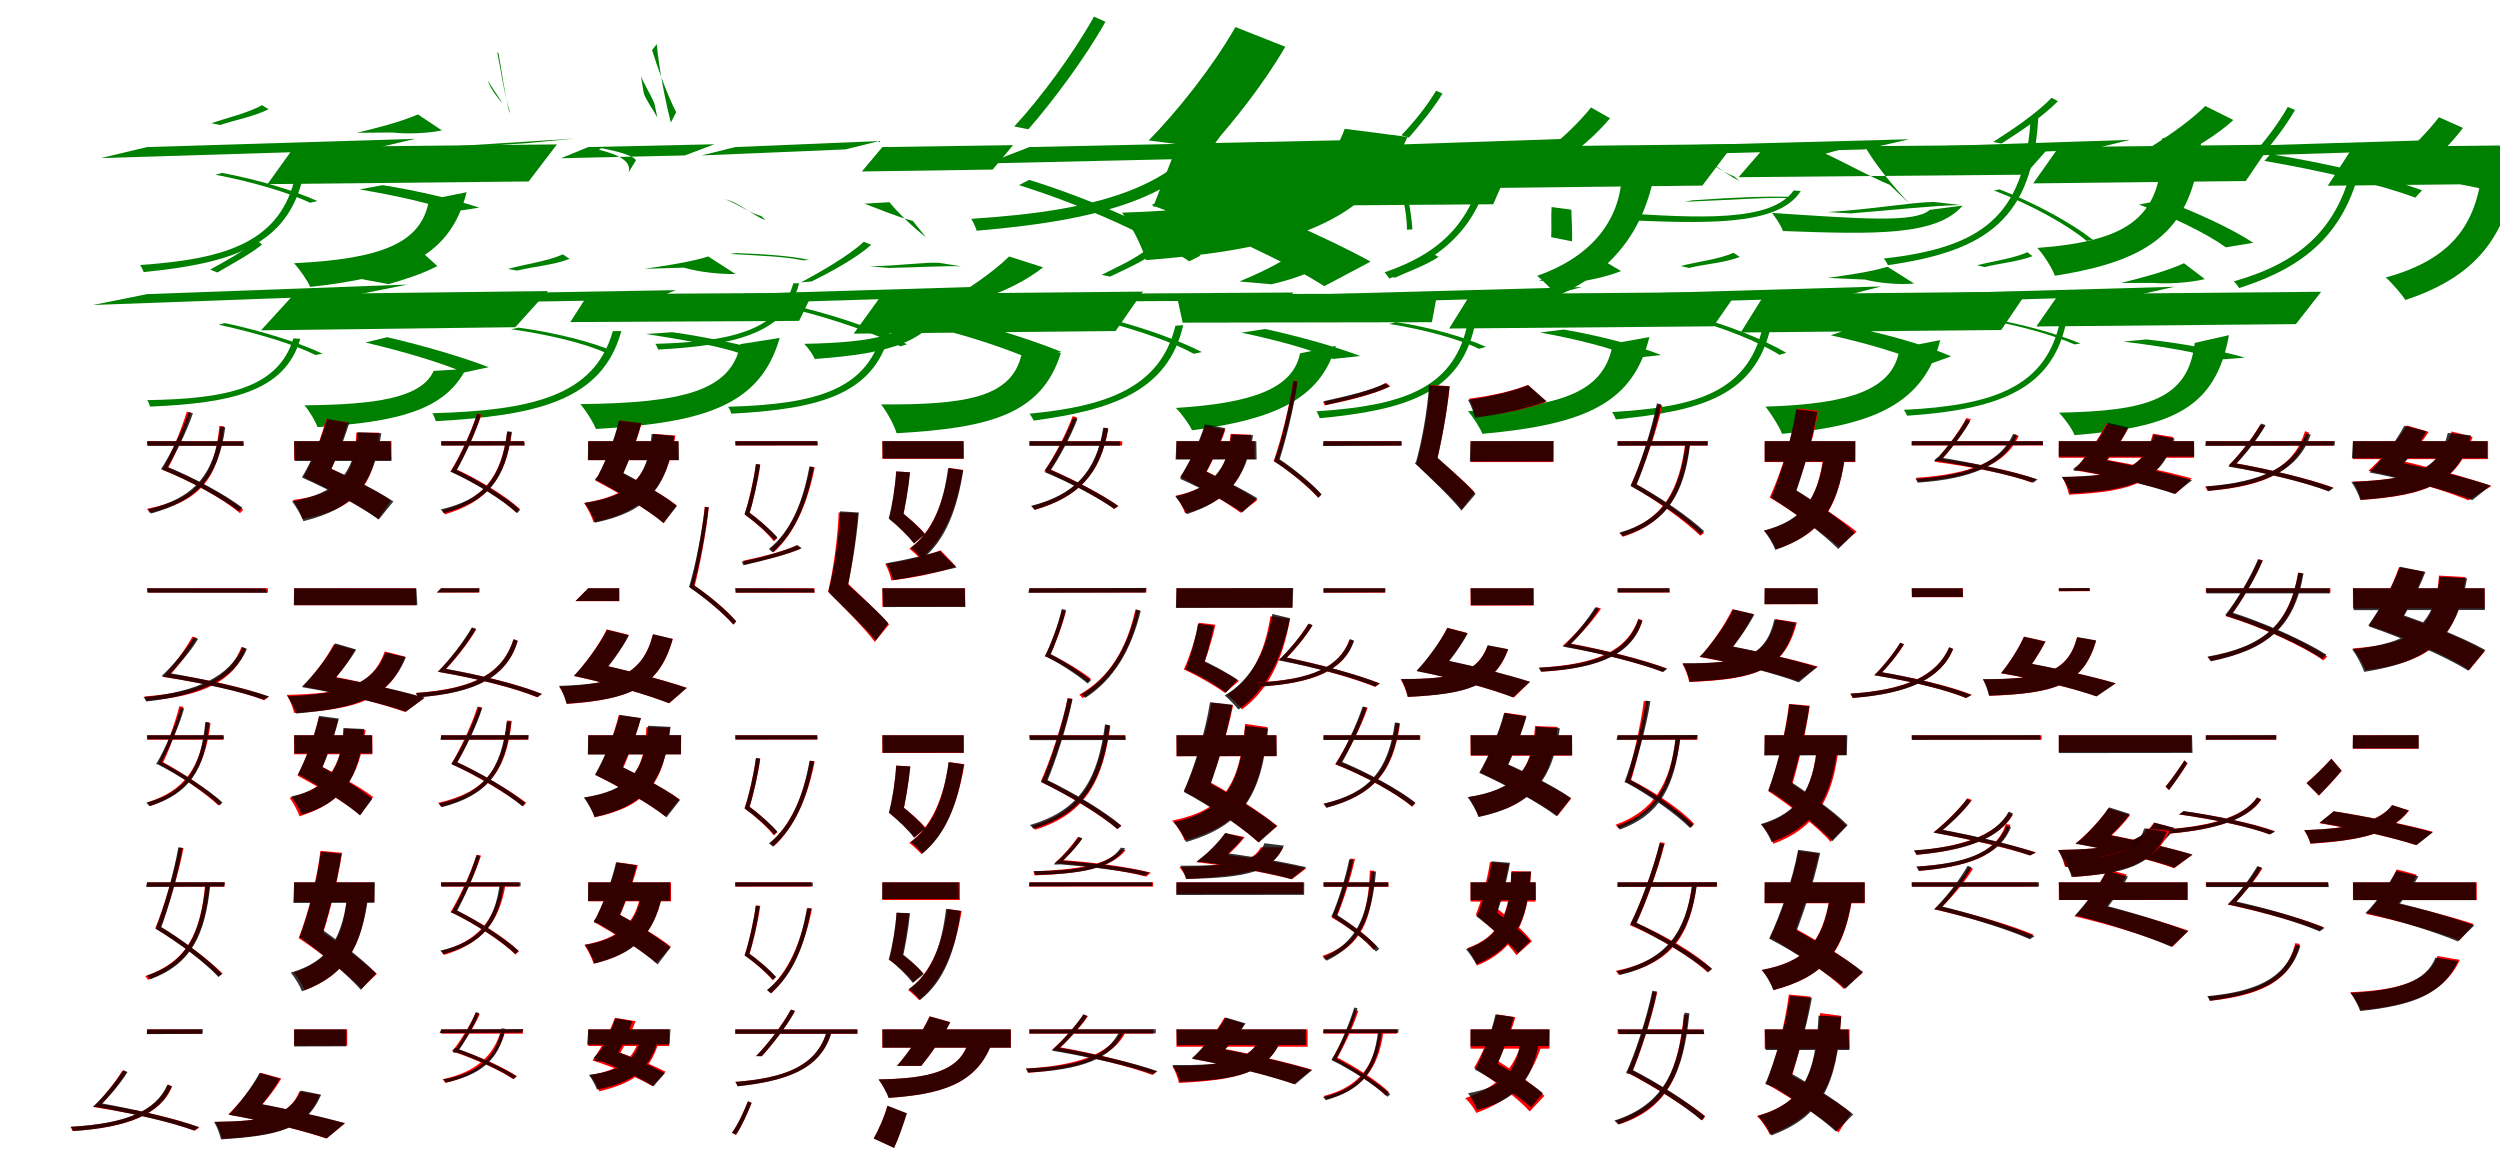<?xml version="1.0" encoding="UTF-8"?>
<svg width="1700" height="800" xmlns="http://www.w3.org/2000/svg">
<rect width="100%" height="100%" fill="white"/>
<g fill="green" transform="translate(100 100) scale(0.1 -0.1)"><path d="M-0.0 -0.0 -314.0 -75.0 1505.0 -19.0 1823.0 56.0ZM1010.0 -190.0C912.0 -643.0 544.0 -762.0 -48.0 -802.0C-38.0 -814.0 -26.0 -840.0 -23.0 -850.0C571.0 -791.0 964.0 -672.0 1064.0 -186.0ZM438.0 162.0 497.0 150.0C594.0 183.0 732.0 209.0 826.0 257.0L782.0 285.0C686.0 231.0 546.0 200.0 438.0 162.0ZM465.0 -188.0C724.0 -238.0 970.0 -312.0 1109.0 -379.0L1158.0 -367.0C1002.0 -296.0 750.0 -220.0 510.0 -176.0Z"/></g>
<g fill="green" transform="translate(200 100) scale(0.1 -0.1)"><path d="M0.0 0.0 -181.0 -252.0 1595.0 -234.0 1787.0 18.0ZM917.0 -359.0C869.0 -659.0 582.0 -761.0 -1.0 -790.0C36.0 -829.0 92.0 -909.0 109.0 -951.0C748.0 -882.0 1065.0 -735.0 1173.0 -307.0ZM427.0 97.0 670.0 99.0C761.0 88.0 901.0 92.0 1005.0 113.0L842.0 222.0C720.0 169.0 552.0 127.0 427.0 97.0ZM444.0 -288.0C695.0 -330.0 939.0 -385.0 1081.0 -439.0L1259.0 -412.0C1096.0 -357.0 836.0 -296.0 602.0 -259.0Z"/></g>
<g fill="green" transform="translate(300 100) scale(0.1 -0.1)"><path d="M0.0 0.0 -326.0 -33.0 577.0 26.0 909.0 58.0ZM288.0 -49.0C276.0 -125.0 134.0 -43.0 -9.0 8.0C-8.0 7.0 -8.0 -1.0 -10.0 -1.0C132.0 -42.0 287.0 -129.0 299.0 -33.0ZM381.0 645.0 390.0 638.0C407.0 546.0 433.0 352.0 465.0 230.0V248.0C428.0 360.0 401.0 552.0 381.0 645.0ZM406.0 315.0C378.0 360.0 337.0 416.0 316.0 455.0L324.0 434.0C336.0 399.0 377.0 344.0 415.0 298.0Z"/></g>
<g fill="green" transform="translate(400 100) scale(0.1 -0.1)"><path d="M0.0 0.0 -185.0 -76.0 657.0 -57.0 858.0 19.0ZM274.0 -173.0C297.0 -102.0 216.0 -53.0 72.0 -18.0C74.0 -15.0 85.0 -17.0 85.0 -7.0C238.0 -35.0 321.0 -69.0 324.0 -91.0ZM434.0 659.0 466.0 700.0C480.0 548.0 518.0 336.0 562.0 167.0L598.0 237.0C531.0 368.0 469.0 548.0 434.0 659.0ZM450.0 296.0C428.0 352.0 374.0 438.0 358.0 484.0L377.0 369.0C387.0 328.0 442.0 254.0 470.0 201.0Z"/></g>
<g fill="green" transform="translate(500 100) scale(0.1 -0.1)"><path d="M0.0 -0.0 -230.0 -57.0 749.0 -16.0 979.0 41.0ZM395.0 -926.0C303.0 -1248.0 -27.0 -1324.0 -544.0 -1338.0C-536.0 -1349.0 -527.0 -1369.0 -524.0 -1377.0C-8.0 -1349.0 350.0 -1269.0 434.0 -926.0ZM-81.0 -352.0 -35.0 -365.0C34.0 -389.0 130.0 -469.0 206.0 -498.0L176.0 -469.0C95.0 -449.0 -4.0 -373.0 -81.0 -352.0ZM-36.0 -727.0C187.0 -739.0 349.0 -746.0 457.0 -770.0L503.0 -768.0C379.0 -740.0 205.0 -728.0 5.0 -721.0Z"/></g>
<g fill="green" transform="translate(600 100) scale(0.1 -0.1)"><path d="M0.0 0.0 -139.0 -166.0 750.0 -153.0 889.0 13.0ZM269.0 -1072.0C209.0 -1277.0 -55.0 -1329.0 -531.0 -1338.0C-507.0 -1363.0 -473.0 -1409.0 -459.0 -1441.0C63.0 -1403.0 341.0 -1324.0 444.0 -1020.0ZM-122.0 -385.0 48.0 -375.0C110.0 -451.0 211.0 -547.0 297.0 -614.0L207.0 -502.0C98.0 -474.0 -32.0 -418.0 -122.0 -385.0ZM-88.0 -811.0C134.0 -807.0 275.0 -782.0 383.0 -787.0L536.0 -811.0C408.0 -807.0 246.0 -818.0 45.0 -822.0Z"/></g>
<g fill="green" transform="translate(700 100) scale(0.1 -0.1)"><path d="M-0.0 0.0 -286.0 -111.0 2042.0 -59.0 2334.0 51.0ZM1311.0 309.0C1110.0 -262.0 500.0 -431.0 -396.0 -488.0C-381.0 -510.0 -364.0 -549.0 -359.0 -569.0C543.0 -492.0 1184.0 -322.0 1401.0 289.0ZM-103.0 140.0 -7.0 121.0C155.0 306.0 380.0 606.0 517.0 852.0L439.0 887.0C301.0 638.0 74.0 331.0 -103.0 140.0ZM-71.0 -259.0C381.0 -400.0 841.0 -613.0 1087.0 -777.0L1164.0 -738.0C898.0 -569.0 431.0 -357.0 -2.0 -223.0Z"/></g>
<g fill="green" transform="translate(800 100) scale(0.1 -0.1)"><path d="M0.0 0.0 -158.0 -406.0 2154.0 -389.0 2330.0 17.0ZM1144.0 124.0C996.0 -295.0 513.0 -418.0 -370.0 -446.0C-311.0 -526.0 -232.0 -678.0 -208.0 -769.0C766.0 -693.0 1313.0 -519.0 1571.0 69.0ZM-189.0 45.0 224.0 -9.0C380.0 161.0 596.0 433.0 740.0 682.0L401.0 816.0C247.0 546.0 4.0 241.0 -189.0 45.0ZM-169.0 -394.0C267.0 -557.0 751.0 -783.0 1005.0 -946.0L1320.0 -779.0C1034.0 -620.0 521.0 -396.0 112.0 -248.0Z"/></g>
<g fill="green" transform="translate(900 100) scale(0.1 -0.1)"><path d="M-0.0 -0.0 -347.0 -77.0 1473.0 -15.0 1825.0 62.0ZM1105.0 -34.0C1037.0 -516.0 782.0 -726.0 415.0 -852.0C426.0 -862.0 443.0 -886.0 448.0 -894.0C817.0 -745.0 1083.0 -541.0 1160.0 -28.0ZM529.0 80.0 581.0 65.0C652.0 147.0 749.0 263.0 809.0 364.0L765.0 383.0C703.0 277.0 606.0 159.0 529.0 80.0ZM536.0 -315.0C548.0 -384.0 569.0 -489.0 567.0 -562.0L604.0 -560.0C601.0 -486.0 582.0 -382.0 570.0 -313.0Z"/></g>
<g fill="green" transform="translate(1000 100) scale(0.1 -0.1)"><path d="M0.0 0.0 -198.0 -282.0 1576.0 -262.0 1789.0 20.0ZM1027.0 -215.0C1004.0 -528.0 794.0 -757.0 452.0 -876.0C493.0 -907.0 568.0 -985.0 590.0 -1012.0C951.0 -853.0 1176.0 -583.0 1251.0 -176.0ZM555.0 7.0 728.0 -16.0C792.0 33.0 883.0 117.0 948.0 196.0L819.0 269.0C743.0 174.0 636.0 72.0 555.0 7.0ZM551.0 -408.0C546.0 -470.0 552.0 -551.0 548.0 -613.0L690.0 -641.0C692.0 -576.0 687.0 -489.0 685.0 -426.0Z"/></g>
<g fill="green" transform="translate(1100 100) scale(0.1 -0.1)"><path d="M-0.0 0.0 -299.0 -69.0 1682.0 -16.0 1982.0 53.0ZM1197.0 -295.0C1045.0 -510.0 562.0 -484.0 -4.0 -447.0C4.0 -460.0 12.0 -484.0 13.0 -495.0C577.0 -519.0 1092.0 -544.0 1245.0 -299.0ZM432.0 -7.0 493.0 -12.0C587.0 -60.0 726.0 -181.0 830.0 -232.0L791.0 -199.0C684.0 -158.0 543.0 -42.0 432.0 -7.0ZM455.0 -372.0C757.0 -361.0 1003.0 -341.0 1160.0 -347.0L1217.0 -341.0C1035.0 -330.0 777.0 -344.0 508.0 -362.0Z"/></g>
<g fill="green" transform="translate(1200 100) scale(0.1 -0.1)"><path d="M0.0 0.0 -178.0 -205.0 1770.0 -188.0 1951.0 17.0ZM1123.0 -427.0C1021.0 -518.0 650.0 -487.0 50.0 -448.0C74.0 -479.0 112.0 -535.0 124.0 -571.0C767.0 -595.0 1169.0 -602.0 1346.0 -398.0ZM413.0 -45.0 669.0 26.0C741.0 -109.0 875.0 -267.0 984.0 -385.0L850.0 -257.0C712.0 -199.0 537.0 -102.0 413.0 -45.0ZM426.0 -442.0C741.0 -423.0 982.0 -377.0 1149.0 -373.0L1329.0 -394.0C1131.0 -399.0 868.0 -429.0 585.0 -451.0Z"/></g>
<g fill="green" transform="translate(1300 100) scale(0.1 -0.1)"><path d="M-0.0 -0.0 -280.0 -69.0 1205.0 -20.0 1483.0 49.0ZM808.0 181.0C763.0 -466.0 481.0 -684.0 -191.0 -758.0C-179.0 -769.0 -166.0 -794.0 -162.0 -803.0C513.0 -707.0 820.0 -486.0 860.0 194.0ZM554.0 35.0 610.0 24.0C726.0 98.0 891.0 206.0 994.0 312.0L951.0 335.0C848.0 228.0 680.0 115.0 554.0 35.0ZM559.0 -295.0C811.0 -392.0 1058.0 -528.0 1189.0 -638.0L1232.0 -631.0C1087.0 -517.0 836.0 -379.0 597.0 -288.0Z"/></g>
<g fill="green" transform="translate(1400 100) scale(0.1 -0.1)"><path d="M0.0 0.0 -174.0 -247.0 1271.0 -231.0 1439.0 16.0ZM701.0 57.0C716.0 -472.0 489.0 -638.0 -146.0 -686.0C-103.0 -732.0 -44.0 -825.0 -27.0 -875.0C686.0 -763.0 944.0 -532.0 976.0 155.0ZM550.0 -45.0 804.0 -67.0C915.0 -13.0 1076.0 81.0 1187.0 184.0L996.0 279.0C875.0 160.0 692.0 38.0 550.0 -45.0ZM546.0 -391.0C774.0 -475.0 1013.0 -592.0 1136.0 -682.0L1322.0 -651.0C1181.0 -557.0 924.0 -438.0 706.0 -359.0Z"/></g>
<g fill="green" transform="translate(1500 100) scale(0.1 -0.1)"><path d="M0.0 0.0 -280.0 -76.0 1307.0 -27.0 1587.0 49.0ZM1018.0 -18.0C931.0 -522.0 677.0 -775.0 190.0 -913.0C203.0 -924.0 220.0 -949.0 226.0 -959.0C714.0 -803.0 983.0 -551.0 1076.0 -15.0ZM322.0 -48.0 377.0 -64.0C449.0 22.0 545.0 144.0 606.0 252.0L557.0 273.0C494.0 161.0 398.0 36.0 322.0 -48.0ZM398.0 -94.0C774.0 -159.0 1183.0 -253.0 1424.0 -344.0L1470.0 -294.0C1215.0 -201.0 803.0 -107.0 439.0 -48.0Z"/></g>
<g fill="green" transform="translate(1600 100) scale(0.1 -0.1)"><path d="M0.0 0.0 -171.0 -263.0 1339.0 -247.0 1507.0 16.0ZM884.0 -109.0C850.0 -502.0 697.0 -757.0 223.0 -887.0C265.0 -923.0 333.0 -1002.0 356.0 -1040.0C881.0 -867.0 1062.0 -565.0 1124.0 -76.0ZM307.0 -85.0 509.0 -123.0C582.0 -62.0 679.0 38.0 748.0 130.0L585.0 203.0C506.0 100.0 393.0 -13.0 307.0 -85.0ZM382.0 -196.0C731.0 -244.0 1135.0 -334.0 1364.0 -407.0L1502.0 -219.0C1255.0 -150.0 838.0 -70.0 499.0 -30.0Z"/></g>
<g fill="green" transform="translate(100 200) scale(0.1 -0.1)"><path d="M0.0 0.0 -368.0 -74.0 1402.0 -9.0 1769.0 65.0ZM995.0 -301.0C892.0 -643.0 533.0 -712.0 1.0 -721.0C10.0 -732.0 18.0 -755.0 19.0 -765.0C555.0 -742.0 937.0 -670.0 1042.0 -304.0ZM429.0 167.0 478.0 147.0C570.0 202.0 696.0 267.0 782.0 337.0L745.0 366.0C655.0 290.0 526.0 220.0 429.0 167.0ZM487.0 -208.0C762.0 -268.0 1004.0 -344.0 1146.0 -414.0L1193.0 -405.0C1037.0 -331.0 784.0 -251.0 530.0 -197.0Z"/></g>
<g fill="green" transform="translate(200 200) scale(0.1 -0.1)"><path d="M0.0 0.0 -225.0 -246.0 1504.0 -225.0 1726.0 21.0ZM949.0 -522.0C867.0 -706.0 557.0 -752.0 70.0 -756.0C103.0 -793.0 145.0 -864.0 159.0 -904.0C695.0 -869.0 1023.0 -794.0 1168.0 -509.0ZM437.0 106.0 642.0 68.0C737.0 95.0 873.0 137.0 974.0 191.0L842.0 310.0C721.0 229.0 558.0 154.0 437.0 106.0ZM485.0 -329.0C756.0 -393.0 1006.0 -469.0 1155.0 -533.0L1323.0 -497.0C1156.0 -432.0 886.0 -351.0 632.0 -293.0Z"/></g>
<g fill="green" transform="translate(300 200) scale(0.1 -0.1)"><path d="M-0.0 0.0 -164.0 -64.0 1440.0 -37.0 1595.0 27.0ZM1167.0 -252.0C1042.0 -697.0 608.0 -791.0 -60.0 -810.0C-50.0 -824.0 -40.0 -852.0 -37.0 -864.0C634.0 -826.0 1095.0 -732.0 1225.0 -251.0ZM454.0 171.0 517.0 160.0C621.0 187.0 770.0 198.0 873.0 240.0L827.0 270.0C722.0 223.0 571.0 204.0 454.0 171.0ZM476.0 -239.0C738.0 -275.0 984.0 -338.0 1119.0 -399.0L1175.0 -390.0C1019.0 -323.0 766.0 -260.0 526.0 -228.0Z"/></g>
<g fill="green" transform="translate(400 200) scale(0.1 -0.1)"><path d="M0.0 0.0 -122.0 -190.0 1434.0 -182.0 1527.0 9.0ZM1035.0 -340.0C972.0 -661.0 639.0 -740.0 -54.0 -748.0C-17.0 -790.0 36.0 -873.0 52.0 -917.0C799.0 -876.0 1171.0 -753.0 1302.0 -298.0ZM382.0 172.0 651.0 180.0C744.0 152.0 890.0 134.0 1001.0 137.0L816.0 256.0C687.0 216.0 511.0 191.0 382.0 172.0ZM392.0 -271.0C652.0 -311.0 894.0 -355.0 1037.0 -404.0L1241.0 -399.0C1073.0 -349.0 812.0 -293.0 573.0 -259.0Z"/></g>
<g fill="green" transform="translate(500 200) scale(0.1 -0.1)"><path d="M0.0 0.0 -312.0 -74.0 1479.0 -19.0 1788.0 54.0ZM1006.0 -227.0C914.0 -647.0 563.0 -749.0 -49.0 -766.0C-39.0 -778.0 -30.0 -801.0 -27.0 -813.0C588.0 -781.0 964.0 -677.0 1058.0 -229.0ZM448.0 80.0 519.0 86.0C636.0 144.0 816.0 239.0 924.0 335.0L874.0 356.0C767.0 258.0 589.0 157.0 448.0 80.0ZM403.0 -104.0C699.0 -178.0 966.0 -275.0 1122.0 -355.0L1168.0 -341.0C998.0 -257.0 723.0 -157.0 448.0 -90.0Z"/></g>
<g fill="green" transform="translate(600 200) scale(0.1 -0.1)"><path d="M0.0 0.0 -195.0 -269.0 1586.0 -251.0 1772.0 17.0ZM945.0 -416.0C876.0 -705.0 563.0 -753.0 -9.0 -750.0C29.0 -798.0 81.0 -890.0 97.0 -946.0C731.0 -910.0 1084.0 -818.0 1214.0 -400.0ZM399.0 -73.0 717.0 -14.0C818.0 13.0 986.0 96.0 1093.0 182.0L862.0 256.0C745.0 141.0 552.0 13.0 399.0 -73.0ZM348.0 -226.0C617.0 -294.0 875.0 -381.0 1029.0 -452.0L1218.0 -393.0C1047.0 -323.0 768.0 -232.0 514.0 -169.0Z"/></g>
<g fill="green" transform="translate(700 200) scale(0.1 -0.1)"><path d="M0.0 -0.0 -33.0 -53.0 1737.0 -42.0 1796.0 11.0ZM993.0 -215.0C891.0 -636.0 525.0 -763.0 1.0 -813.0C11.0 -826.0 25.0 -850.0 29.0 -860.0C554.0 -789.0 942.0 -664.0 1046.0 -211.0ZM491.0 131.0 549.0 119.0C635.0 162.0 753.0 211.0 835.0 271.0L791.0 298.0C707.0 233.0 587.0 180.0 491.0 131.0ZM515.0 -187.0C767.0 -255.0 989.0 -334.0 1118.0 -406.0L1173.0 -394.0C1026.0 -319.0 796.0 -235.0 564.0 -174.0Z"/></g>
<g fill="green" transform="translate(800 200) scale(0.1 -0.1)"><path d="M0.0 0.0 42.0 -194.0 1737.0 -191.0 1773.0 3.0ZM840.0 -403.0C793.0 -644.0 510.0 -742.0 -4.0 -774.0C32.0 -810.0 87.0 -884.0 106.0 -926.0C669.0 -851.0 976.0 -715.0 1084.0 -352.0ZM428.0 86.0 644.0 67.0C729.0 85.0 851.0 122.0 944.0 167.0L784.0 267.0C680.0 197.0 536.0 130.0 428.0 86.0ZM442.0 -262.0C698.0 -316.0 929.0 -382.0 1065.0 -441.0L1250.0 -421.0C1093.0 -361.0 845.0 -290.0 603.0 -237.0Z"/></g>
<g fill="green" transform="translate(900 200) scale(0.1 -0.1)"><path d="M0.0 0.0 -264.0 -70.0 1487.0 -22.0 1757.0 48.0ZM974.0 -224.0C875.0 -647.0 530.0 -759.0 -48.0 -797.0C-39.0 -809.0 -29.0 -835.0 -26.0 -844.0C555.0 -788.0 925.0 -677.0 1027.0 -220.0ZM429.0 124.0 486.0 112.0C574.0 153.0 698.0 196.0 782.0 253.0L738.0 278.0C653.0 216.0 527.0 169.0 429.0 124.0ZM447.0 -203.0C685.0 -240.0 929.0 -308.0 1057.0 -372.0L1105.0 -359.0C958.0 -291.0 713.0 -223.0 492.0 -190.0Z"/></g>
<g fill="green" transform="translate(1000 200) scale(0.1 -0.1)"><path d="M0.0 0.0 -146.0 -234.0 1651.0 -219.0 1814.0 15.0ZM967.0 -337.0C912.0 -658.0 641.0 -766.0 -18.0 -796.0C16.0 -834.0 66.0 -911.0 80.0 -950.0C796.0 -886.0 1106.0 -734.0 1216.0 -292.0ZM464.0 92.0 700.0 79.0C790.0 90.0 925.0 117.0 1023.0 157.0L855.0 256.0C743.0 192.0 584.0 133.0 464.0 92.0ZM472.0 -261.0C719.0 -305.0 981.0 -372.0 1118.0 -434.0L1295.0 -414.0C1133.0 -349.0 860.0 -279.0 633.0 -241.0Z"/></g>
<g fill="green" transform="translate(1100 200) scale(0.1 -0.1)"><path d="M-0.0 -0.0 -288.0 -74.0 1499.0 -23.0 1792.0 52.0ZM997.0 -172.0C909.0 -672.0 534.0 -767.0 -38.0 -802.0C-28.0 -815.0 -15.0 -842.0 -12.0 -852.0C560.0 -793.0 961.0 -701.0 1052.0 -167.0ZM429.0 191.0 486.0 178.0C587.0 204.0 732.0 213.0 830.0 253.0L788.0 281.0C687.0 236.0 541.0 221.0 429.0 191.0ZM460.0 -161.0C707.0 -220.0 968.0 -329.0 1100.0 -413.0L1147.0 -399.0C999.0 -312.0 736.0 -203.0 504.0 -148.0Z"/></g>
<g fill="green" transform="translate(1200 200) scale(0.1 -0.1)"><path d="M0.0 0.0 -163.0 -261.0 1608.0 -244.0 1785.0 17.0ZM917.0 -366.0C881.0 -655.0 569.0 -748.0 5.0 -765.0C42.0 -810.0 103.0 -907.0 118.0 -950.0C743.0 -893.0 1080.0 -745.0 1194.0 -313.0ZM428.0 110.0 681.0 99.0C772.0 76.0 909.0 62.0 1016.0 72.0L835.0 186.0C713.0 149.0 549.0 128.0 428.0 110.0ZM449.0 -280.0C687.0 -332.0 959.0 -412.0 1104.0 -482.0L1268.0 -423.0C1103.0 -351.0 818.0 -268.0 602.0 -228.0Z"/></g>
<g fill="green" transform="translate(1300 200) scale(0.1 -0.1)"><path d="M0.0 -0.0 -278.0 -64.0 1502.0 -14.0 1786.0 50.0ZM1010.0 -179.0C916.0 -620.0 581.0 -756.0 -55.0 -787.0C-45.0 -797.0 -36.0 -818.0 -32.0 -827.0C604.0 -784.0 963.0 -642.0 1053.0 -177.0ZM444.0 196.0 494.0 184.0C590.0 208.0 728.0 222.0 821.0 258.0L786.0 285.0C691.0 242.0 550.0 224.0 444.0 196.0ZM470.0 -168.0C725.0 -210.0 970.0 -281.0 1106.0 -342.0L1147.0 -336.0C998.0 -273.0 745.0 -200.0 508.0 -163.0Z"/></g>
<g fill="green" transform="translate(1400 200) scale(0.1 -0.1)"><path d="M0.0 0.0 -153.0 -220.0 1612.0 -204.0 1784.0 16.0ZM924.0 -332.0C880.0 -713.0 607.0 -795.0 1.0 -806.0C38.0 -844.0 89.0 -913.0 107.0 -959.0C767.0 -906.0 1066.0 -781.0 1157.0 -279.0ZM423.0 76.0H642.0C739.0 69.0 885.0 76.0 993.0 102.0L851.0 210.0C727.0 153.0 552.0 108.0 423.0 76.0ZM439.0 -323.0C700.0 -354.0 949.0 -397.0 1093.0 -445.0L1266.0 -432.0C1100.0 -384.0 834.0 -333.0 595.0 -308.0Z"/></g>
<g fill="red" transform="translate(100 300) scale(0.1 -0.1)"><path d="M0.0 0.0V-30.0H658.0V0.0ZM492.0 104.0C458.0 -250.0 331.0 -394.0 0.0 -460.0C6.0 -467.0 14.0 -480.0 17.0 -487.0C351.0 -410.0 485.0 -266.0 523.0 101.0ZM103.0 -194.0 135.0 -198.0C187.0 -103.0 261.0 66.0 299.0 195.0L270.0 200.0C233.0 75.0 160.0 -96.0 103.0 -194.0ZM103.0 -194.0C295.0 -269.0 521.0 -394.0 632.0 -490.0L654.0 -466.0C539.0 -370.0 315.0 -247.0 123.0 -173.0Z"/></g>
<g fill="black" opacity=".8" transform="translate(100 300) scale(0.1 -0.1)"><path d="M0.0 0.0 6.0 -32.0H656.0L650.0 -1.0ZM499.0 98.0C455.0 -234.0 315.0 -389.0 5.0 -464.0C14.0 -472.0 22.0 -484.0 27.0 -492.0C336.0 -406.0 486.0 -251.0 532.0 95.0ZM94.0 -191.0 128.0 -195.0C187.0 -100.0 270.0 63.0 312.0 190.0L283.0 197.0C240.0 72.0 159.0 -93.0 94.0 -191.0ZM98.0 -191.0C291.0 -269.0 509.0 -387.0 623.0 -476.0L648.0 -452.0C530.0 -363.0 313.0 -245.0 121.0 -167.0Z"/></g>
<g fill="red" transform="translate(200 300) scale(0.1 -0.1)"><path d="M0.0 0.0V-129.0H662.0V0.0ZM423.0 58.0C413.0 -247.0 306.0 -359.0 -8.0 -400.0C16.0 -432.0 48.0 -495.0 56.0 -530.0C415.0 -462.0 542.0 -318.0 579.0 58.0ZM65.0 -244.0 209.0 -287.0C262.0 -178.0 327.0 -16.0 365.0 129.0L216.0 149.0C185.0 17.0 121.0 -142.0 65.0 -244.0ZM65.0 -244.0C231.0 -322.0 465.0 -446.0 573.0 -529.0L657.0 -403.0C540.0 -322.0 298.0 -206.0 140.0 -138.0Z"/></g>
<g fill="black" opacity=".8" transform="translate(200 300) scale(0.1 -0.1)"><path d="M0.0 0.0 4.0 -135.0H661.0L656.0 -0.0ZM432.0 61.0C409.0 -228.0 283.0 -356.0 -14.0 -409.0C12.0 -443.0 51.0 -509.0 63.0 -544.0C398.0 -462.0 542.0 -302.0 593.0 54.0ZM53.0 -246.0 206.0 -283.0C263.0 -177.0 332.0 -17.0 375.0 125.0L224.0 151.0C188.0 17.0 115.0 -143.0 53.0 -246.0ZM57.0 -249.0C235.0 -327.0 462.0 -450.0 575.0 -533.0L675.0 -410.0C554.0 -328.0 317.0 -213.0 147.0 -143.0Z"/></g>
<g fill="red" transform="translate(300 300) scale(0.1 -0.1)"><path d="M0.0 0.0V-29.0H566.0V0.0ZM449.0 64.0C409.0 -246.0 285.0 -396.0 6.0 -471.0C13.0 -478.0 22.0 -491.0 25.0 -498.0C307.0 -413.0 436.0 -263.0 481.0 60.0ZM64.0 -205.0 95.0 -209.0C152.0 -114.0 233.0 54.0 275.0 183.0L245.0 189.0C205.0 63.0 125.0 -107.0 64.0 -205.0ZM64.0 -205.0C228.0 -279.0 418.0 -397.0 511.0 -486.0L534.0 -460.0C438.0 -372.0 248.0 -256.0 86.0 -184.0Z"/></g>
<g fill="black" opacity=".8" transform="translate(300 300) scale(0.1 -0.1)"><path d="M0.0 0.0 2.0 -30.0 568.0 -29.0 562.0 -0.0ZM449.0 67.0C411.0 -251.0 292.0 -396.0 -3.0 -464.0C6.0 -472.0 12.0 -483.0 17.0 -490.0C311.0 -411.0 439.0 -267.0 479.0 64.0ZM66.0 -207.0 98.0 -211.0C153.0 -115.0 233.0 52.0 270.0 180.0L244.0 185.0C205.0 59.0 128.0 -109.0 66.0 -207.0ZM62.0 -207.0C223.0 -279.0 421.0 -400.0 516.0 -489.0L537.0 -467.0C439.0 -379.0 244.0 -259.0 82.0 -185.0Z"/></g>
<g fill="red" transform="translate(400 300) scale(0.1 -0.1)"><path d="M0.0 0.0V-129.0H613.0V0.0ZM442.0 50.0C411.0 -247.0 280.0 -370.0 -29.0 -420.0C-6.0 -452.0 27.0 -517.0 36.0 -552.0C384.0 -476.0 536.0 -320.0 593.0 38.0ZM49.0 -268.0 193.0 -312.0C250.0 -199.0 321.0 -30.0 363.0 121.0L214.0 142.0C180.0 4.0 110.0 -161.0 49.0 -268.0ZM49.0 -268.0C202.0 -348.0 416.0 -473.0 514.0 -557.0L601.0 -435.0C495.0 -353.0 273.0 -237.0 127.0 -165.0Z"/></g>
<g fill="black" opacity=".8" transform="translate(400 300) scale(0.1 -0.1)"><path d="M0.0 0.0 -3.0 -129.0H617.0L614.0 0.0ZM431.0 49.0C407.0 -252.0 288.0 -374.0 -24.0 -420.0C1.0 -454.0 36.0 -520.0 46.0 -554.0C394.0 -482.0 534.0 -328.0 585.0 36.0ZM50.0 -266.0 198.0 -307.0C253.0 -194.0 321.0 -27.0 361.0 122.0L209.0 141.0C178.0 5.0 109.0 -160.0 50.0 -266.0ZM45.0 -260.0C197.0 -340.0 412.0 -470.0 511.0 -557.0L603.0 -441.0C497.0 -353.0 275.0 -232.0 132.0 -162.0Z"/></g>
<g fill="red" transform="translate(500 300) scale(0.1 -0.1)"><path d="M0.0 0.0V-29.0H556.0V0.0ZM509.0 -173.0C463.0 -412.0 379.0 -609.0 237.0 -733.0C245.0 -739.0 258.0 -750.0 262.0 -755.0C404.0 -623.0 490.0 -427.0 540.0 -178.0ZM63.0 -496.0 93.0 -500.0C120.0 -415.0 155.0 -268.0 170.0 -159.0L140.0 -157.0C126.0 -264.0 92.0 -411.0 63.0 -496.0ZM63.0 -496.0C137.0 -552.0 216.0 -622.0 262.0 -681.0L286.0 -659.0C238.0 -602.0 160.0 -531.0 83.0 -476.0Z"/></g>
<g fill="black" opacity=".8" transform="translate(500 300) scale(0.1 -0.1)"><path d="M0.0 0.0 3.0 -29.0 562.0 -28.0 559.0 -0.0ZM504.0 -172.0C459.0 -419.0 378.0 -614.0 228.0 -733.0C237.0 -740.0 247.0 -750.0 254.0 -756.0C402.0 -626.0 486.0 -434.0 534.0 -176.0ZM63.0 -497.0 94.0 -502.0C120.0 -415.0 155.0 -267.0 168.0 -159.0L141.0 -155.0C126.0 -264.0 94.0 -411.0 63.0 -497.0ZM65.0 -500.0C138.0 -551.0 217.0 -619.0 263.0 -673.0L286.0 -654.0C239.0 -601.0 161.0 -533.0 86.0 -479.0Z"/></g>
<g fill="red" transform="translate(600 300) scale(0.1 -0.1)"><path d="M0.0 0.0V-120.0H554.0V0.0ZM452.0 -182.0C416.0 -426.0 338.0 -619.0 184.0 -732.0C206.0 -748.0 244.0 -783.0 259.0 -801.0C416.0 -671.0 504.0 -464.0 548.0 -195.0ZM48.0 -528.0 131.0 -550.0C153.0 -461.0 176.0 -323.0 186.0 -211.0L93.0 -207.0C88.0 -312.0 68.0 -445.0 48.0 -528.0ZM48.0 -528.0C108.0 -576.0 179.0 -645.0 216.0 -693.0L290.0 -630.0C251.0 -584.0 179.0 -519.0 112.0 -470.0Z"/></g>
<g fill="black" opacity=".8" transform="translate(600 300) scale(0.1 -0.1)"><path d="M0.0 0.0 3.0 -118.0H552.0L550.0 -0.0ZM447.0 -183.0C416.0 -422.0 345.0 -615.0 192.0 -725.0C215.0 -743.0 255.0 -783.0 271.0 -802.0C430.0 -672.0 509.0 -463.0 550.0 -198.0ZM43.0 -526.0 130.0 -553.0C154.0 -462.0 177.0 -324.0 189.0 -212.0L95.0 -205.0C88.0 -311.0 65.0 -443.0 43.0 -526.0ZM45.0 -528.0C106.0 -576.0 177.0 -647.0 215.0 -696.0L290.0 -633.0C252.0 -586.0 179.0 -519.0 113.0 -470.0Z"/></g>
<g fill="red" transform="translate(700 300) scale(0.1 -0.1)"><path d="M0.0 0.0V-29.0H631.0V0.0ZM507.0 89.0C453.0 -215.0 307.0 -365.0 16.0 -442.0C23.0 -448.0 33.0 -460.0 37.0 -467.0C327.0 -381.0 480.0 -232.0 537.0 84.0ZM101.0 -204.0H137.0C195.0 -115.0 279.0 41.0 324.0 163.0L294.0 170.0C250.0 50.0 166.0 -110.0 101.0 -204.0ZM101.0 -204.0C291.0 -288.0 469.0 -383.0 578.0 -461.0L606.0 -441.0C491.0 -361.0 308.0 -264.0 126.0 -185.0Z"/></g>
<g fill="black" opacity=".8" transform="translate(700 300) scale(0.1 -0.1)"><path d="M0.0 0.0 1.0 -32.0 618.0 -31.0 615.0 -1.0ZM502.0 92.0C455.0 -212.0 303.0 -366.0 11.0 -440.0C20.0 -448.0 29.0 -459.0 34.0 -467.0C326.0 -383.0 486.0 -229.0 535.0 89.0ZM105.0 -199.0 143.0 -201.0C201.0 -114.0 284.0 35.0 327.0 152.0L298.0 161.0C253.0 44.0 172.0 -107.0 105.0 -199.0ZM105.0 -211.0C289.0 -288.0 469.0 -384.0 575.0 -460.0L603.0 -440.0C492.0 -363.0 308.0 -265.0 129.0 -189.0Z"/></g>
<g fill="red" transform="translate(800 300) scale(0.1 -0.1)"><path d="M0.0 0.0V-121.0H532.0V0.0ZM368.0 50.0C348.0 -203.0 244.0 -320.0 -6.0 -371.0C17.0 -400.0 49.0 -459.0 59.0 -491.0C346.0 -414.0 467.0 -269.0 509.0 44.0ZM27.0 -245.0H183.0C230.0 -167.0 295.0 -35.0 333.0 79.0L194.0 102.0C157.0 -15.0 86.0 -155.0 27.0 -245.0ZM27.0 -245.0C182.0 -320.0 345.0 -420.0 437.0 -487.0L551.0 -400.0C451.0 -335.0 275.0 -238.0 117.0 -163.0Z"/></g>
<g fill="black" opacity=".8" transform="translate(800 300) scale(0.1 -0.1)"><path d="M0.0 0.0 -6.0 -125.0H545.0L543.0 0.0ZM372.0 44.0C349.0 -199.0 228.0 -320.0 -8.0 -376.0C18.0 -405.0 56.0 -463.0 70.0 -496.0C335.0 -411.0 473.0 -264.0 521.0 41.0ZM25.0 -245.0 175.0 -258.0C225.0 -172.0 291.0 -32.0 331.0 89.0L193.0 114.0C156.0 -7.0 85.0 -152.0 25.0 -245.0ZM24.0 -256.0C182.0 -325.0 350.0 -420.0 447.0 -485.0L550.0 -388.0C448.0 -325.0 267.0 -234.0 111.0 -167.0Z"/></g>
<g fill="red" transform="translate(900 300) scale(0.1 -0.1)"><path d="M0.0 0.0V-30.0H530.0V0.0ZM426.0 396.0C335.0 346.0 151.0 299.0 -3.0 267.0C1.0 260.0 6.0 251.0 7.0 243.0C165.0 275.0 348.0 320.0 454.0 373.0ZM-339.0 -135.0 -311.0 -139.0C-265.0 -6.0 -203.0 237.0 -177.0 410.0L-205.0 413.0C-230.0 244.0 -291.0 -1.0 -339.0 -135.0ZM-339.0 -135.0C-228.0 -206.0 -98.0 -314.0 -36.0 -386.0L-16.0 -362.0C-78.0 -290.0 -208.0 -186.0 -321.0 -114.0Z"/></g>
<g fill="black" opacity=".8" transform="translate(900 300) scale(0.1 -0.1)"><path d="M0.0 0.0 -4.0 -33.0 530.0 -30.0 531.0 0.0ZM418.0 393.0C329.0 346.0 148.0 304.0 1.0 272.0C8.0 263.0 12.0 255.0 15.0 246.0C162.0 280.0 346.0 319.0 449.0 373.0ZM-335.0 -134.0 -303.0 -138.0C-259.0 -5.0 -199.0 236.0 -177.0 406.0L-205.0 410.0C-230.0 240.0 -285.0 -1.0 -335.0 -134.0ZM-338.0 -135.0C-228.0 -205.0 -99.0 -312.0 -35.0 -383.0L-13.0 -362.0C-77.0 -290.0 -204.0 -185.0 -318.0 -110.0Z"/></g>
<g fill="red" transform="translate(1000 300) scale(0.1 -0.1)"><path d="M0.0 0.0V-142.0H563.0V0.0ZM390.0 383.0C292.0 342.0 136.0 307.0 -11.0 289.0C7.0 257.0 28.0 199.0 35.0 164.0C193.0 182.0 374.0 214.0 517.0 267.0ZM-369.0 -156.0 -247.0 -199.0C-206.0 -45.0 -161.0 184.0 -142.0 374.0L-276.0 382.0C-288.0 203.0 -329.0 -18.0 -369.0 -156.0ZM-369.0 -156.0C-270.0 -250.0 -125.0 -381.0 -60.0 -462.0L28.0 -348.0C-40.0 -271.0 -192.0 -146.0 -288.0 -60.0Z"/></g>
<g fill="black" opacity=".8" transform="translate(1000 300) scale(0.1 -0.1)"><path d="M0.0 0.0 -5.0 -138.0 563.0 -137.0 564.0 1.0ZM392.0 380.0C298.0 343.0 140.0 303.0 -17.0 281.0C0.0 249.0 23.0 193.0 30.0 160.0C198.0 181.0 379.0 221.0 517.0 271.0ZM-375.0 -155.0 -244.0 -193.0C-204.0 -41.0 -162.0 185.0 -143.0 372.0L-283.0 380.0C-293.0 203.0 -335.0 -17.0 -375.0 -155.0ZM-379.0 -150.0C-276.0 -248.0 -129.0 -386.0 -62.0 -472.0L34.0 -359.0C-37.0 -277.0 -190.0 -146.0 -289.0 -54.0Z"/></g>
<g fill="red" transform="translate(1100 300) scale(0.1 -0.1)"><path d="M0.0 0.0V-30.0H610.0V0.0ZM459.0 -19.0C418.0 -324.0 320.0 -533.0 13.0 -626.0C20.0 -632.0 30.0 -643.0 35.0 -650.0C346.0 -552.0 447.0 -338.0 489.0 -27.0ZM88.0 -301.0 119.0 -308.0C181.0 -174.0 264.0 67.0 304.0 243.0L274.0 247.0C235.0 76.0 152.0 -166.0 88.0 -301.0ZM88.0 -301.0C275.0 -411.0 452.0 -538.0 562.0 -643.0L588.0 -624.0C475.0 -517.0 292.0 -389.0 111.0 -283.0Z"/></g>
<g fill="black" opacity=".8" transform="translate(1100 300) scale(0.1 -0.1)"><path d="M0.0 0.0 -1.0 -31.0 613.0 -29.0 614.0 0.0ZM462.0 -22.0C421.0 -336.0 319.0 -534.0 12.0 -622.0C22.0 -629.0 29.0 -639.0 34.0 -646.0C343.0 -552.0 451.0 -350.0 492.0 -29.0ZM89.0 -305.0 123.0 -311.0C181.0 -174.0 261.0 73.0 296.0 251.0L267.0 257.0C231.0 80.0 152.0 -167.0 89.0 -305.0ZM89.0 -306.0C275.0 -406.0 460.0 -534.0 563.0 -633.0L588.0 -612.0C484.0 -514.0 295.0 -384.0 111.0 -284.0Z"/></g>
<g fill="red" transform="translate(1200 300) scale(0.1 -0.1)"><path d="M0.0 0.0V-142.0H617.0V0.0ZM400.0 -96.0C360.0 -405.0 256.0 -543.0 -4.0 -609.0C27.0 -640.0 62.0 -694.0 77.0 -735.0C372.0 -636.0 492.0 -477.0 543.0 -120.0ZM34.0 -383.0 169.0 -445.0C241.0 -269.0 324.0 -15.0 367.0 206.0L220.0 223.0C186.0 20.0 106.0 -227.0 34.0 -383.0ZM34.0 -383.0C208.0 -487.0 401.0 -630.0 506.0 -720.0L625.0 -615.0C515.0 -528.0 313.0 -393.0 131.0 -289.0Z"/></g>
<g fill="black" opacity=".8" transform="translate(1200 300) scale(0.1 -0.1)"><path d="M0.0 0.0V-139.0H614.0L615.0 0.0ZM405.0 -86.0C365.0 -401.0 250.0 -542.0 -6.0 -608.0C23.0 -640.0 57.0 -699.0 72.0 -739.0C361.0 -640.0 491.0 -477.0 546.0 -112.0ZM43.0 -386.0 178.0 -443.0C244.0 -269.0 319.0 -17.0 358.0 200.0L214.0 217.0C184.0 16.0 109.0 -231.0 43.0 -386.0ZM43.0 -384.0C212.0 -488.0 403.0 -636.0 500.0 -733.0L612.0 -623.0C512.0 -528.0 308.0 -388.0 139.0 -287.0Z"/></g>
<g fill="red" transform="translate(1300 300) scale(0.1 -0.1)"><path d="M0.0 0.0V-29.0H892.0V0.0ZM701.0 48.0C613.0 -137.0 400.0 -225.0 28.0 -249.0C34.0 -257.0 39.0 -268.0 42.0 -276.0C414.0 -249.0 642.0 -156.0 727.0 35.0ZM153.0 -140.0H190.0C254.0 -72.0 349.0 50.0 402.0 149.0L372.0 158.0C321.0 61.0 225.0 -64.0 153.0 -140.0ZM153.0 -140.0C421.0 -176.0 667.0 -226.0 815.0 -281.0L846.0 -258.0C690.0 -202.0 433.0 -149.0 179.0 -118.0Z"/></g>
<g fill="black" opacity=".8" transform="translate(1300 300) scale(0.1 -0.1)"><path d="M0.0 0.0 -1.0 -28.0 892.0 -27.0 891.0 -0.0ZM689.0 49.0C606.0 -136.0 406.0 -232.0 25.0 -256.0C33.0 -264.0 36.0 -273.0 40.0 -282.0C420.0 -257.0 633.0 -155.0 717.0 40.0ZM155.0 -135.0 193.0 -134.0C254.0 -70.0 346.0 45.0 397.0 136.0L370.0 147.0C318.0 54.0 228.0 -62.0 155.0 -135.0ZM151.0 -131.0C415.0 -173.0 673.0 -229.0 826.0 -282.0L856.0 -260.0C694.0 -207.0 430.0 -149.0 178.0 -108.0Z"/></g>
<g fill="red" transform="translate(1400 300) scale(0.1 -0.1)"><path d="M0.0 0.0V-113.0H919.0V0.0ZM640.0 51.0C577.0 -197.0 411.0 -240.0 22.0 -244.0C41.0 -274.0 60.0 -322.0 69.0 -364.0C501.0 -343.0 694.0 -282.0 779.0 28.0ZM102.0 -197.0 276.0 -198.0C334.0 -131.0 418.0 -18.0 470.0 84.0L323.0 120.0C271.0 12.0 178.0 -115.0 102.0 -197.0ZM102.0 -197.0C378.0 -243.0 639.0 -306.0 795.0 -358.0L904.0 -253.0C733.0 -206.0 454.0 -145.0 196.0 -105.0Z"/></g>
<g fill="black" opacity=".8" transform="translate(1400 300) scale(0.1 -0.1)"><path d="M0.0 0.0 -1.0 -105.0H921.0L920.0 -0.0ZM646.0 44.0C580.0 -193.0 415.0 -236.0 20.0 -243.0C43.0 -272.0 67.0 -318.0 78.0 -356.0C506.0 -332.0 699.0 -272.0 787.0 18.0ZM100.0 -201.0 269.0 -195.0C330.0 -127.0 419.0 -11.0 473.0 92.0L333.0 125.0C280.0 15.0 180.0 -116.0 100.0 -201.0ZM95.0 -191.0C363.0 -237.0 632.0 -305.0 787.0 -359.0L906.0 -266.0C736.0 -216.0 450.0 -150.0 199.0 -109.0Z"/></g>
<g fill="red" transform="translate(1500 300) scale(0.1 -0.1)"><path d="M0.0 0.0V-30.0H869.0V0.0ZM674.0 68.0C601.0 -170.0 409.0 -282.0 -5.0 -309.0C2.0 -318.0 7.0 -330.0 10.0 -338.0C425.0 -307.0 631.0 -188.0 702.0 58.0ZM153.0 -169.0H190.0C253.0 -104.0 346.0 10.0 400.0 104.0L369.0 112.0C317.0 20.0 224.0 -96.0 153.0 -169.0ZM153.0 -169.0C431.0 -221.0 681.0 -282.0 832.0 -338.0L866.0 -315.0C705.0 -258.0 447.0 -194.0 185.0 -147.0Z"/></g>
<g fill="black" opacity=".8" transform="translate(1500 300) scale(0.1 -0.1)"><path d="M0.0 0.0 -4.0 -32.0 875.0 -30.0 878.0 0.0ZM681.0 52.0C599.0 -175.0 389.0 -277.0 -1.0 -308.0C7.0 -317.0 12.0 -329.0 16.0 -338.0C405.0 -301.0 630.0 -197.0 713.0 45.0ZM156.0 -164.0 196.0 -165.0C260.0 -99.0 354.0 15.0 406.0 109.0L376.0 120.0C323.0 25.0 231.0 -90.0 156.0 -164.0ZM154.0 -173.0C417.0 -216.0 683.0 -282.0 836.0 -342.0L868.0 -318.0C704.0 -257.0 435.0 -191.0 184.0 -148.0Z"/></g>
<g fill="red" transform="translate(1600 300) scale(0.1 -0.1)"><path d="M0.0 0.0V-122.0H919.0V0.0ZM671.0 66.0C590.0 -203.0 391.0 -261.0 0.0 -275.0C22.0 -307.0 44.0 -358.0 54.0 -400.0C484.0 -370.0 705.0 -296.0 814.0 29.0ZM105.0 -201.0H286.0C353.0 -141.0 452.0 -35.0 515.0 63.0L367.0 107.0C304.0 2.0 193.0 -121.0 105.0 -201.0ZM105.0 -201.0C380.0 -261.0 640.0 -341.0 785.0 -402.0L943.0 -304.0C773.0 -247.0 494.0 -168.0 236.0 -112.0Z"/></g>
<g fill="black" opacity=".8" transform="translate(1600 300) scale(0.1 -0.1)"><path d="M0.0 0.0 -7.0 -116.0H913.0V0.0ZM645.0 56.0C586.0 -198.0 416.0 -261.0 -11.0 -277.0C12.0 -308.0 39.0 -361.0 50.0 -399.0C516.0 -365.0 716.0 -279.0 803.0 39.0ZM115.0 -207.0 295.0 -209.0C357.0 -143.0 446.0 -33.0 501.0 67.0L349.0 105.0C295.0 -1.0 195.0 -126.0 115.0 -207.0ZM113.0 -213.0C377.0 -263.0 657.0 -341.0 812.0 -401.0L935.0 -302.0C763.0 -245.0 468.0 -170.0 221.0 -126.0Z"/></g>
<g fill="red" transform="translate(100 400) scale(0.1 -0.1)"><path d="M0.0 0.0V-29.0H822.0V0.0ZM642.0 -399.0C564.0 -609.0 366.0 -708.0 -19.0 -736.0C-12.0 -744.0 -8.0 -756.0 -5.0 -765.0C382.0 -735.0 594.0 -629.0 671.0 -411.0ZM108.0 -603.0H145.0C203.0 -540.0 288.0 -429.0 337.0 -338.0L308.0 -329.0C260.0 -418.0 175.0 -532.0 108.0 -603.0ZM108.0 -603.0C386.0 -644.0 643.0 -702.0 797.0 -761.0L828.0 -738.0C667.0 -677.0 401.0 -617.0 137.0 -580.0Z"/></g>
<g fill="black" opacity=".8" transform="translate(100 400) scale(0.1 -0.1)"><path d="M0.0 0.0 8.0 -30.0 817.0 -31.0 805.0 -1.0ZM650.0 -400.0C561.0 -597.0 346.0 -705.0 -25.0 -741.0C-15.0 -750.0 -10.0 -761.0 -6.0 -770.0C363.0 -731.0 594.0 -616.0 679.0 -413.0ZM99.0 -597.0 139.0 -598.0C202.0 -537.0 295.0 -432.0 347.0 -345.0L318.0 -333.0C264.0 -421.0 173.0 -528.0 99.0 -597.0ZM102.0 -600.0C386.0 -647.0 638.0 -702.0 793.0 -758.0L830.0 -736.0C665.0 -680.0 404.0 -620.0 136.0 -574.0Z"/></g>
<g fill="red" transform="translate(200 400) scale(0.1 -0.1)"><path d="M0.0 0.0V-116.0H829.0V0.0ZM616.0 -430.0C532.0 -670.0 333.0 -717.0 -51.0 -725.0C-30.0 -756.0 -9.0 -807.0 0.0 -848.0C423.0 -824.0 645.0 -760.0 755.0 -465.0ZM59.0 -668.0 230.0 -669.0C285.0 -610.0 365.0 -509.0 414.0 -418.0L270.0 -381.0C220.0 -479.0 131.0 -593.0 59.0 -668.0ZM59.0 -668.0C340.0 -719.0 604.0 -787.0 756.0 -842.0L885.0 -747.0C713.0 -696.0 431.0 -629.0 170.0 -582.0Z"/></g>
<g fill="black" opacity=".8" transform="translate(200 400) scale(0.1 -0.1)"><path d="M0.0 0.0 -2.0 -115.0H838.0L831.0 -1.0ZM621.0 -437.0C534.0 -662.0 327.0 -718.0 -45.0 -735.0C-23.0 -766.0 1.0 -812.0 13.0 -852.0C420.0 -817.0 645.0 -747.0 760.0 -469.0ZM53.0 -670.0 225.0 -673.0C284.0 -612.0 368.0 -510.0 422.0 -417.0L280.0 -375.0C226.0 -475.0 130.0 -594.0 53.0 -670.0ZM56.0 -673.0C343.0 -721.0 603.0 -786.0 760.0 -839.0L888.0 -744.0C714.0 -694.0 434.0 -631.0 166.0 -587.0Z"/></g>
<g fill="red" transform="translate(300 400) scale(0.1 -0.1)"><path d="M0.0 0.0 -29.0 -29.0H257.0V0.0ZM493.0 -346.0C420.0 -576.0 228.0 -684.0 -173.0 -712.0C-166.0 -720.0 -162.0 -732.0 -159.0 -741.0C245.0 -710.0 450.0 -595.0 521.0 -358.0ZM-22.0 -568.0H15.0C82.0 -499.0 182.0 -379.0 239.0 -279.0L210.0 -270.0C154.0 -367.0 54.0 -492.0 -22.0 -568.0ZM-22.0 -568.0C251.0 -615.0 503.0 -679.0 654.0 -742.0L685.0 -719.0C526.0 -654.0 265.0 -589.0 5.0 -545.0Z"/></g>
<g fill="black" opacity=".8" transform="translate(300 400) scale(0.1 -0.1)"><path d="M0.0 0.0 -30.0 -29.0 260.0 -28.0 261.0 0.0ZM492.0 -347.0C419.0 -577.0 232.0 -686.0 -173.0 -713.0C-164.0 -722.0 -162.0 -733.0 -158.0 -742.0C247.0 -712.0 450.0 -596.0 520.0 -358.0ZM-24.0 -569.0H13.0C80.0 -498.0 181.0 -377.0 236.0 -276.0L209.0 -266.0C152.0 -366.0 54.0 -492.0 -24.0 -569.0ZM-22.0 -568.0C252.0 -615.0 502.0 -678.0 654.0 -740.0L685.0 -719.0C525.0 -655.0 266.0 -590.0 6.0 -543.0Z"/></g>
<g fill="red" transform="translate(400 400) scale(0.1 -0.1)"><path d="M0.0 0.0 -88.0 -88.0H212.0V0.0ZM440.0 -315.0C369.0 -590.0 190.0 -653.0 -198.0 -668.0C-176.0 -699.0 -155.0 -748.0 -145.0 -787.0C279.0 -756.0 483.0 -675.0 575.0 -345.0ZM-97.0 -597.0 80.0 -598.0C138.0 -532.0 223.0 -419.0 275.0 -317.0L126.0 -280.0C73.0 -388.0 -21.0 -515.0 -97.0 -597.0ZM-97.0 -597.0C159.0 -652.0 405.0 -725.0 551.0 -782.0L670.0 -677.0C510.0 -624.0 245.0 -552.0 3.0 -503.0Z"/></g>
<g fill="black" opacity=".8" transform="translate(400 400) scale(0.1 -0.1)"><path d="M0.0 0.0 -86.0 -87.0H210.0L209.0 0.0ZM441.0 -312.0C370.0 -591.0 192.0 -652.0 -198.0 -664.0C-176.0 -696.0 -157.0 -747.0 -148.0 -785.0C279.0 -757.0 481.0 -678.0 574.0 -345.0ZM-98.0 -597.0 81.0 -598.0C139.0 -532.0 225.0 -421.0 277.0 -320.0L128.0 -283.0C75.0 -389.0 -21.0 -515.0 -98.0 -597.0ZM-95.0 -596.0C162.0 -653.0 404.0 -726.0 549.0 -782.0L670.0 -678.0C511.0 -625.0 248.0 -552.0 6.0 -501.0Z"/></g>
<g fill="red" transform="translate(500 400) scale(0.1 -0.1)"><path d="M0.0 0.0V-30.0H539.0V0.0ZM417.0 292.0C336.0 253.0 183.0 214.0 53.0 187.0C57.0 179.0 62.0 169.0 64.0 162.0C196.0 190.0 350.0 228.0 445.0 269.0ZM-308.0 5.0 -280.0 1.0C-244.0 135.0 -198.0 379.0 -180.0 551.0L-208.0 553.0C-225.0 384.0 -270.0 139.0 -308.0 5.0ZM-308.0 5.0C-200.0 -68.0 -74.0 -176.0 -13.0 -248.0L6.0 -225.0C-54.0 -153.0 -179.0 -47.0 -290.0 26.0Z"/></g>
<g fill="black" opacity=".8" transform="translate(500 400) scale(0.1 -0.1)"><path d="M0.0 0.0 7.0 -30.0 540.0 -29.0 533.0 -2.0ZM424.0 293.0C339.0 253.0 178.0 209.0 43.0 180.0C49.0 172.0 52.0 165.0 55.0 156.0C191.0 187.0 353.0 229.0 452.0 272.0ZM-315.0 8.0 -287.0 2.0C-249.0 137.0 -198.0 380.0 -182.0 550.0L-206.0 554.0C-226.0 384.0 -273.0 141.0 -315.0 8.0ZM-309.0 4.0C-204.0 -66.0 -76.0 -175.0 -13.0 -246.0L6.0 -225.0C-55.0 -153.0 -182.0 -47.0 -291.0 28.0Z"/></g>
<g fill="red" transform="translate(600 400) scale(0.1 -0.1)"><path d="M0.0 0.0V-125.0H563.0V0.0ZM396.0 258.0C302.0 220.0 155.0 185.0 20.0 165.0C36.0 136.0 56.0 85.0 61.0 53.0C205.0 71.0 371.0 102.0 501.0 148.0ZM-369.0 -22.0 -251.0 -63.0C-216.0 91.0 -180.0 321.0 -167.0 510.0L-297.0 516.0C-303.0 338.0 -335.0 116.0 -369.0 -22.0ZM-369.0 -22.0C-267.0 -127.0 -118.0 -273.0 -52.0 -365.0L45.0 -247.0C-25.0 -160.0 -182.0 -21.0 -281.0 77.0Z"/></g>
<g fill="black" opacity=".8" transform="translate(600 400) scale(0.1 -0.1)"><path d="M0.0 0.0 6.0 -128.0 564.0 -127.0 560.0 0.0ZM391.0 253.0C298.0 226.0 151.0 191.0 26.0 170.0C44.0 140.0 67.0 87.0 74.0 55.0C206.0 75.0 372.0 108.0 505.0 141.0ZM-367.0 -26.0 -256.0 -76.0C-216.0 85.0 -176.0 320.0 -160.0 515.0L-287.0 523.0C-294.0 340.0 -331.0 114.0 -367.0 -26.0ZM-362.0 -32.0C-263.0 -130.0 -114.0 -270.0 -45.0 -356.0L41.0 -238.0C-29.0 -156.0 -183.0 -24.0 -280.0 67.0Z"/></g>
<g fill="red" transform="translate(700 400) scale(0.1 -0.1)"><path d="M0.0 0.0V-29.0H795.0V0.0ZM721.0 -144.0C661.0 -416.0 543.0 -609.0 339.0 -724.0C346.0 -730.0 357.0 -741.0 362.0 -748.0C566.0 -624.0 685.0 -432.0 750.0 -150.0ZM106.0 -462.0 136.0 -464.0C174.0 -388.0 224.0 -254.0 250.0 -152.0L222.0 -148.0C197.0 -248.0 146.0 -382.0 106.0 -462.0ZM106.0 -462.0C209.0 -508.0 332.0 -585.0 395.0 -638.0L420.0 -617.0C356.0 -565.0 231.0 -490.0 130.0 -444.0Z"/></g>
<g fill="black" opacity=".8" transform="translate(700 400) scale(0.1 -0.1)"><path d="M0.0 0.0 -8.0 -31.0 788.0 -29.0 796.0 2.0ZM727.0 -146.0C665.0 -404.0 551.0 -604.0 353.0 -722.0C364.0 -729.0 374.0 -738.0 381.0 -745.0C575.0 -619.0 692.0 -419.0 757.0 -154.0ZM104.0 -464.0 137.0 -467.0C173.0 -386.0 225.0 -250.0 247.0 -147.0L220.0 -142.0C196.0 -246.0 148.0 -382.0 104.0 -464.0ZM106.0 -461.0C210.0 -512.0 329.0 -591.0 396.0 -648.0L418.0 -626.0C353.0 -572.0 233.0 -493.0 128.0 -439.0Z"/></g>
<g fill="red" transform="translate(800 400) scale(0.1 -0.1)"><path d="M0.0 0.0V-131.0H788.0V0.0ZM639.0 -190.0C602.0 -433.0 514.0 -619.0 345.0 -723.0C374.0 -746.0 426.0 -798.0 445.0 -824.0C622.0 -697.0 723.0 -487.0 772.0 -209.0ZM50.0 -552.0 162.0 -578.0C197.0 -493.0 241.0 -360.0 265.0 -248.0L151.0 -235.0C131.0 -340.0 88.0 -470.0 50.0 -552.0ZM50.0 -552.0C145.0 -595.0 264.0 -664.0 330.0 -712.0L425.0 -630.0C356.0 -586.0 239.0 -521.0 144.0 -480.0Z"/></g>
<g fill="black" opacity=".8" transform="translate(800 400) scale(0.1 -0.1)"><path d="M0.0 0.0 -4.0 -134.0 789.0 -133.0 794.0 1.0ZM652.0 -175.0C608.0 -446.0 499.0 -628.0 328.0 -729.0C355.0 -752.0 402.0 -799.0 421.0 -825.0C595.0 -705.0 711.0 -504.0 772.0 -204.0ZM61.0 -554.0 169.0 -567.0C199.0 -488.0 233.0 -360.0 254.0 -255.0L146.0 -242.0C130.0 -345.0 92.0 -474.0 61.0 -554.0ZM63.0 -552.0C158.0 -594.0 272.0 -661.0 336.0 -710.0L416.0 -623.0C350.0 -577.0 234.0 -513.0 140.0 -474.0Z"/></g>
<g fill="red" transform="translate(900 400) scale(0.1 -0.1)"><path d="M0.0 0.0V-30.0H420.0V0.0ZM177.0 -348.0C109.0 -539.0 -80.0 -622.0 -450.0 -640.0C-445.0 -649.0 -439.0 -660.0 -437.0 -669.0C-65.0 -646.0 141.0 -558.0 204.0 -359.0ZM-301.0 -487.0H-264.0C-207.0 -432.0 -125.0 -335.0 -76.0 -253.0L-105.0 -243.0C-153.0 -324.0 -236.0 -424.0 -301.0 -487.0ZM-301.0 -487.0C-36.0 -544.0 204.0 -611.0 352.0 -671.0L383.0 -648.0C227.0 -586.0 -22.0 -518.0 -274.0 -466.0Z"/></g>
<g fill="black" opacity=".8" transform="translate(900 400) scale(0.1 -0.1)"><path d="M0.0 0.0V-30.0L419.0 -28.0V0.0ZM181.0 -346.0C109.0 -539.0 -86.0 -623.0 -451.0 -642.0C-443.0 -651.0 -439.0 -661.0 -435.0 -669.0C-72.0 -646.0 140.0 -557.0 208.0 -357.0ZM-306.0 -489.0 -269.0 -490.0C-210.0 -432.0 -123.0 -333.0 -74.0 -251.0L-99.0 -240.0C-151.0 -323.0 -236.0 -424.0 -306.0 -489.0ZM-304.0 -491.0C-38.0 -542.0 205.0 -609.0 351.0 -668.0L382.0 -647.0C228.0 -587.0 -23.0 -517.0 -275.0 -467.0Z"/></g>
<g fill="red" transform="translate(1000 400) scale(0.1 -0.1)"><path d="M0.0 0.0V-118.0H428.0V0.0ZM116.0 -391.0C44.0 -585.0 -127.0 -617.0 -476.0 -619.0C-457.0 -649.0 -437.0 -698.0 -428.0 -739.0C-33.0 -717.0 164.0 -668.0 256.0 -415.0ZM-364.0 -563.0H-204.0C-151.0 -502.0 -72.0 -398.0 -23.0 -304.0L-158.0 -269.0C-207.0 -369.0 -294.0 -487.0 -364.0 -563.0ZM-366.0 -562.0C-106.0 -615.0 144.0 -687.0 295.0 -743.0L402.0 -637.0C239.0 -586.0 -29.0 -517.0 -275.0 -469.0Z"/></g>
<g fill="black" opacity=".8" transform="translate(1000 400) scale(0.1 -0.1)"><path d="M0.0 0.0 3.0 -115.0 429.0 -114.0 428.0 -0.0ZM117.0 -387.0C48.0 -587.0 -129.0 -618.0 -473.0 -617.0C-454.0 -649.0 -435.0 -698.0 -426.0 -739.0C-38.0 -720.0 159.0 -673.0 255.0 -415.0ZM-367.0 -561.0 -204.0 -566.0C-148.0 -504.0 -70.0 -400.0 -19.0 -307.0L-158.0 -270.0C-208.0 -368.0 -296.0 -485.0 -367.0 -561.0ZM-365.0 -564.0C-105.0 -614.0 143.0 -686.0 288.0 -742.0L405.0 -636.0C245.0 -585.0 -23.0 -516.0 -264.0 -470.0Z"/></g>
<g fill="red" transform="translate(1100 400) scale(0.1 -0.1)"><path d="M0.0 0.0V-29.0H354.0V0.0ZM141.0 -207.0C67.0 -421.0 -133.0 -517.0 -533.0 -540.0C-526.0 -548.0 -521.0 -560.0 -518.0 -568.0C-118.0 -543.0 97.0 -440.0 169.0 -219.0ZM-375.0 -393.0H-337.0C-270.0 -333.0 -172.0 -227.0 -113.0 -139.0L-142.0 -128.0C-199.0 -216.0 -298.0 -324.0 -375.0 -393.0ZM-375.0 -393.0C-99.0 -446.0 151.0 -510.0 304.0 -568.0L334.0 -545.0C173.0 -486.0 -86.0 -419.0 -347.0 -371.0Z"/></g>
<g fill="black" opacity=".8" transform="translate(1100 400) scale(0.1 -0.1)"><path d="M0.0 0.0V-29.0L352.0 -28.0L350.0 -0.0ZM142.0 -211.0C69.0 -422.0 -120.0 -521.0 -538.0 -541.0C-530.0 -549.0 -527.0 -558.0 -522.0 -567.0C-106.0 -546.0 100.0 -440.0 168.0 -222.0ZM-369.0 -395.0 -332.0 -394.0C-270.0 -333.0 -178.0 -227.0 -126.0 -140.0L-152.0 -129.0C-205.0 -217.0 -295.0 -326.0 -369.0 -395.0ZM-372.0 -397.0C-102.0 -444.0 156.0 -511.0 309.0 -570.0L337.0 -548.0C176.0 -488.0 -87.0 -420.0 -346.0 -374.0Z"/></g>
<g fill="red" transform="translate(1200 400) scale(0.1 -0.1)"><path d="M0.0 0.0V-109.0H356.0V0.0ZM75.0 -210.0C12.0 -472.0 -157.0 -512.0 -560.0 -513.0C-541.0 -544.0 -522.0 -594.0 -513.0 -638.0C-65.0 -619.0 133.0 -561.0 219.0 -233.0ZM-441.0 -468.0H-273.0C-214.0 -399.0 -129.0 -282.0 -77.0 -176.0L-220.0 -143.0C-272.0 -253.0 -365.0 -384.0 -441.0 -468.0ZM-441.0 -468.0C-172.0 -516.0 81.0 -580.0 226.0 -632.0L362.0 -533.0C196.0 -485.0 -76.0 -422.0 -326.0 -379.0Z"/></g>
<g fill="black" opacity=".8" transform="translate(1200 400) scale(0.1 -0.1)"><path d="M0.0 0.0 -2.0 -108.0 363.0 -107.0 361.0 -0.0ZM66.0 -211.0C5.0 -475.0 -152.0 -512.0 -558.0 -510.0C-538.0 -543.0 -520.0 -591.0 -510.0 -635.0C-57.0 -616.0 129.0 -560.0 210.0 -235.0ZM-440.0 -466.0 -271.0 -465.0C-210.0 -397.0 -124.0 -281.0 -70.0 -178.0L-214.0 -144.0C-266.0 -253.0 -363.0 -382.0 -440.0 -466.0ZM-444.0 -465.0C-178.0 -513.0 83.0 -584.0 232.0 -640.0L356.0 -536.0C190.0 -485.0 -91.0 -416.0 -337.0 -374.0Z"/></g>
<g fill="red" transform="translate(1300 400) scale(0.1 -0.1)"><path d="M0.0 0.0H348.0V-61.0H0.0ZM256.0 -401.0C169.0 -597.0 -42.0 -691.0 -418.0 -717.0C-412.0 -726.0 -406.0 -737.0 -403.0 -746.0C-27.0 -716.0 199.0 -616.0 282.0 -413.0ZM-255.0 -591.0H-221.0C-170.0 -541.0 -97.0 -455.0 -52.0 -381.0L-79.0 -372.0C-123.0 -444.0 -196.0 -533.0 -255.0 -591.0ZM-255.0 -591.0C1.0 -634.0 234.0 -690.0 369.0 -747.0L407.0 -724.0C260.0 -666.0 18.0 -608.0 -223.0 -569.0Z"/></g>
<g fill="black" opacity=".8" transform="translate(1300 400) scale(0.1 -0.1)"><path d="M0.0 0.0H345.0L349.0 -59.0L2.0 -60.0ZM254.0 -402.0C169.0 -598.0 -39.0 -693.0 -417.0 -717.0C-409.0 -728.0 -405.0 -737.0 -400.0 -746.0C-25.0 -717.0 199.0 -617.0 281.0 -413.0ZM-255.0 -592.0H-221.0C-170.0 -541.0 -97.0 -455.0 -54.0 -381.0L-78.0 -370.0C-123.0 -444.0 -194.0 -533.0 -255.0 -592.0ZM-254.0 -592.0C0.0 -633.0 234.0 -691.0 370.0 -746.0L407.0 -726.0C259.0 -669.0 18.0 -609.0 -223.0 -567.0Z"/></g>
<g fill="red" transform="translate(1400 400) scale(0.1 -0.1)"><path d="M0.0 0.0H210.0V-20.0H0.0ZM124.0 -334.0C60.0 -576.0 -111.0 -618.0 -515.0 -620.0C-497.0 -648.0 -481.0 -692.0 -472.0 -732.0C-29.0 -715.0 168.0 -657.0 254.0 -356.0ZM-394.0 -578.0 -243.0 -597.0C-196.0 -539.0 -133.0 -446.0 -90.0 -362.0L-237.0 -329.0C-274.0 -413.0 -340.0 -513.0 -394.0 -578.0ZM-394.0 -578.0C-131.0 -624.0 114.0 -685.0 254.0 -734.0L387.0 -646.0C227.0 -600.0 -37.0 -540.0 -281.0 -498.0Z"/></g>
<g fill="black" opacity=".8" transform="translate(1400 400) scale(0.1 -0.1)"><path d="M0.0 0.0 209.0 2.0 210.0 -18.0 0.0 -20.0ZM125.0 -332.0C63.0 -578.0 -111.0 -619.0 -517.0 -618.0C-500.0 -647.0 -484.0 -691.0 -475.0 -730.0C-31.0 -716.0 166.0 -659.0 253.0 -355.0ZM-392.0 -578.0 -243.0 -597.0C-195.0 -538.0 -135.0 -446.0 -92.0 -363.0L-237.0 -330.0C-273.0 -413.0 -340.0 -514.0 -392.0 -578.0ZM-393.0 -577.0C-129.0 -623.0 115.0 -685.0 257.0 -736.0L386.0 -647.0C226.0 -600.0 -39.0 -538.0 -282.0 -496.0Z"/></g>
<g fill="red" transform="translate(1500 400) scale(0.1 -0.1)"><path d="M0.0 0.0V-30.0H847.0V0.0ZM628.0 107.0C566.0 -253.0 392.0 -400.0 11.0 -468.0C18.0 -475.0 30.0 -488.0 34.0 -494.0C410.0 -417.0 593.0 -272.0 658.0 101.0ZM133.0 -189.0H167.0C235.0 -98.0 334.0 64.0 387.0 191.0L358.0 197.0C307.0 74.0 208.0 -92.0 133.0 -189.0ZM133.0 -189.0C371.0 -261.0 656.0 -390.0 799.0 -491.0L825.0 -465.0C675.0 -361.0 392.0 -236.0 155.0 -165.0Z"/></g>
<g fill="black" opacity=".8" transform="translate(1500 400) scale(0.1 -0.1)"><path d="M0.0 0.0 4.0 -35.0H843.0L840.0 -0.0ZM628.0 105.0C569.0 -247.0 391.0 -398.0 11.0 -465.0C21.0 -475.0 28.0 -489.0 34.0 -497.0C412.0 -419.0 603.0 -267.0 664.0 101.0ZM131.0 -183.0 170.0 -187.0C238.0 -95.0 335.0 62.0 386.0 187.0L355.0 197.0C303.0 73.0 208.0 -87.0 131.0 -183.0ZM137.0 -187.0C375.0 -261.0 650.0 -386.0 791.0 -480.0L820.0 -452.0C672.0 -358.0 398.0 -234.0 164.0 -160.0Z"/></g>
<g fill="red" transform="translate(1600 400) scale(0.1 -0.1)"><path d="M0.0 0.0V-137.0H896.0V0.0ZM585.0 86.0C562.0 -275.0 406.0 -382.0 -2.0 -409.0C28.0 -446.0 73.0 -518.0 86.0 -557.0C522.0 -503.0 705.0 -357.0 766.0 76.0ZM109.0 -254.0 294.0 -267.0C354.0 -173.0 435.0 -24.0 484.0 112.0L313.0 143.0C268.0 8.0 182.0 -150.0 109.0 -254.0ZM109.0 -254.0C337.0 -327.0 645.0 -460.0 791.0 -556.0L897.0 -428.0C735.0 -331.0 418.0 -210.0 203.0 -147.0Z"/></g>
<g fill="black" opacity=".8" transform="translate(1600 400) scale(0.1 -0.1)"><path d="M0.0 0.0 5.0 -149.0 897.0 -148.0 895.0 0.0ZM590.0 78.0C555.0 -254.0 395.0 -374.0 -5.0 -415.0C24.0 -454.0 64.0 -528.0 76.0 -569.0C521.0 -499.0 706.0 -342.0 776.0 68.0ZM104.0 -253.0 285.0 -290.0C352.0 -188.0 438.0 -31.0 493.0 111.0L319.0 146.0C271.0 11.0 179.0 -149.0 104.0 -253.0ZM109.0 -260.0C341.0 -339.0 639.0 -469.0 785.0 -561.0L900.0 -420.0C740.0 -330.0 432.0 -208.0 215.0 -141.0Z"/></g>
<g fill="red" transform="translate(100 500) scale(0.1 -0.1)"><path d="M0.0 0.0V-30.0H517.0V0.0ZM401.0 87.0C366.0 -218.0 258.0 -376.0 2.0 -456.0C8.0 -463.0 17.0 -476.0 20.0 -482.0C279.0 -391.0 392.0 -233.0 432.0 83.0ZM75.0 -192.0 103.0 -198.0C150.0 -102.0 214.0 66.0 247.0 194.0L219.0 197.0C189.0 74.0 125.0 -95.0 75.0 -192.0ZM75.0 -192.0C223.0 -273.0 399.0 -394.0 485.0 -477.0L507.0 -455.0C418.0 -373.0 242.0 -254.0 94.0 -175.0Z"/></g>
<g fill="black" opacity=".8" transform="translate(100 500) scale(0.1 -0.1)"><path d="M0.0 0.0 3.0 -27.0H524.0L521.0 -0.0ZM396.0 91.0C367.0 -226.0 267.0 -384.0 -6.0 -459.0C4.0 -466.0 10.0 -475.0 16.0 -482.0C286.0 -398.0 393.0 -239.0 424.0 88.0ZM61.0 -196.0 90.0 -200.0C142.0 -106.0 217.0 58.0 252.0 182.0L229.0 188.0C192.0 65.0 120.0 -101.0 61.0 -196.0ZM63.0 -193.0C219.0 -271.0 401.0 -391.0 494.0 -477.0L513.0 -457.0C419.0 -372.0 238.0 -253.0 81.0 -173.0Z"/></g>
<g fill="red" transform="translate(200 500) scale(0.1 -0.1)"><path d="M0.0 0.0V-129.0H532.0V0.0ZM342.0 46.0C319.0 -225.0 221.0 -362.0 -31.0 -425.0C-8.0 -455.0 27.0 -518.0 36.0 -551.0C326.0 -461.0 443.0 -293.0 486.0 37.0ZM23.0 -274.0 151.0 -312.0C201.0 -203.0 264.0 -37.0 300.0 106.0L168.0 123.0C138.0 -9.0 76.0 -171.0 23.0 -274.0ZM23.0 -274.0C163.0 -349.0 359.0 -465.0 449.0 -542.0L537.0 -419.0C440.0 -344.0 237.0 -236.0 103.0 -170.0Z"/></g>
<g fill="black" opacity=".8" transform="translate(200 500) scale(0.1 -0.1)"><path d="M0.0 0.0 2.0 -123.0H532.0L529.0 0.0ZM335.0 49.0C322.0 -240.0 221.0 -365.0 -20.0 -416.0C5.0 -447.0 40.0 -507.0 52.0 -540.0C326.0 -460.0 440.0 -305.0 476.0 43.0ZM25.0 -268.0 153.0 -308.0C206.0 -197.0 268.0 -32.0 304.0 114.0L170.0 132.0C142.0 -2.0 79.0 -164.0 25.0 -268.0ZM26.0 -265.0C167.0 -342.0 356.0 -464.0 448.0 -545.0L532.0 -432.0C437.0 -352.0 239.0 -239.0 103.0 -169.0Z"/></g>
<g fill="red" transform="translate(300 500) scale(0.1 -0.1)"><path d="M0.0 0.0V-30.0H592.0V0.0ZM449.0 101.0C413.0 -240.0 292.0 -388.0 -20.0 -459.0C-14.0 -466.0 -5.0 -480.0 -2.0 -486.0C311.0 -405.0 442.0 -255.0 480.0 97.0ZM69.0 -194.0 100.0 -198.0C157.0 -104.0 236.0 62.0 277.0 190.0L247.0 195.0C208.0 71.0 129.0 -97.0 69.0 -194.0ZM69.0 -194.0C242.0 -275.0 452.0 -399.0 557.0 -483.0L578.0 -459.0C470.0 -375.0 262.0 -254.0 89.0 -174.0Z"/></g>
<g fill="black" opacity=".8" transform="translate(300 500) scale(0.1 -0.1)"><path d="M0.0 0.0 -5.0 -30.0 592.0 -28.0 595.0 1.0ZM446.0 94.0C409.0 -236.0 293.0 -393.0 -16.0 -464.0C-7.0 -472.0 -0.0 -482.0 5.0 -489.0C313.0 -408.0 438.0 -250.0 475.0 91.0ZM71.0 -193.0 102.0 -197.0C158.0 -103.0 240.0 60.0 279.0 185.0L254.0 191.0C213.0 67.0 134.0 -97.0 71.0 -193.0ZM71.0 -197.0C244.0 -271.0 449.0 -394.0 551.0 -482.0L572.0 -461.0C467.0 -373.0 264.0 -252.0 91.0 -175.0Z"/></g>
<g fill="red" transform="translate(400 500) scale(0.1 -0.1)"><path d="M0.0 0.0V-129.0H631.0V0.0ZM395.0 55.0C384.0 -253.0 283.0 -376.0 -25.0 -424.0C0.0 -457.0 34.0 -523.0 43.0 -558.0C396.0 -483.0 518.0 -326.0 554.0 53.0ZM51.0 -270.0 202.0 -300.0C254.0 -193.0 320.0 -29.0 357.0 116.0L207.0 136.0C175.0 -1.0 109.0 -164.0 51.0 -270.0ZM51.0 -270.0C207.0 -348.0 424.0 -470.0 525.0 -552.0L621.0 -435.0C511.0 -355.0 287.0 -241.0 138.0 -172.0Z"/></g>
<g fill="black" opacity=".8" transform="translate(400 500) scale(0.1 -0.1)"><path d="M0.0 0.0 -3.0 -131.0 630.0 -130.0 632.0 1.0ZM407.0 65.0C388.0 -252.0 273.0 -376.0 -30.0 -423.0C-4.0 -457.0 32.0 -521.0 43.0 -556.0C383.0 -480.0 516.0 -324.0 560.0 57.0ZM46.0 -267.0 189.0 -307.0C247.0 -196.0 317.0 -30.0 359.0 117.0L213.0 139.0C179.0 3.0 107.0 -161.0 46.0 -267.0ZM46.0 -269.0C208.0 -346.0 428.0 -472.0 532.0 -558.0L624.0 -440.0C513.0 -355.0 285.0 -238.0 132.0 -169.0Z"/></g>
<g fill="red" transform="translate(500 500) scale(0.1 -0.1)"><path d="M0.0 0.0V-29.0H556.0V0.0ZM509.0 -173.0C463.0 -412.0 379.0 -609.0 237.0 -733.0C245.0 -739.0 258.0 -750.0 262.0 -755.0C404.0 -623.0 490.0 -427.0 540.0 -178.0ZM63.0 -496.0 93.0 -500.0C120.0 -415.0 155.0 -268.0 170.0 -159.0L140.0 -157.0C126.0 -264.0 92.0 -411.0 63.0 -496.0ZM63.0 -496.0C137.0 -552.0 216.0 -622.0 262.0 -681.0L286.0 -659.0C238.0 -602.0 160.0 -531.0 83.0 -476.0Z"/></g>
<g fill="black" opacity=".8" transform="translate(500 500) scale(0.1 -0.1)"><path d="M0.0 0.0 2.0 -29.0 560.0 -28.0 558.0 0.0ZM505.0 -173.0C461.0 -421.0 380.0 -615.0 229.0 -735.0C239.0 -742.0 249.0 -751.0 255.0 -757.0C403.0 -627.0 487.0 -436.0 536.0 -176.0ZM63.0 -498.0 93.0 -502.0C120.0 -415.0 155.0 -267.0 168.0 -158.0L141.0 -154.0C126.0 -264.0 94.0 -411.0 63.0 -498.0ZM65.0 -499.0C137.0 -550.0 217.0 -619.0 263.0 -674.0L286.0 -655.0C239.0 -601.0 160.0 -532.0 85.0 -477.0Z"/></g>
<g fill="red" transform="translate(600 500) scale(0.1 -0.1)"><path d="M0.0 0.0V-120.0H554.0V0.0ZM452.0 -182.0C417.0 -426.0 337.0 -620.0 183.0 -732.0C207.0 -749.0 250.0 -789.0 266.0 -808.0C424.0 -678.0 513.0 -467.0 558.0 -197.0ZM48.0 -528.0 134.0 -551.0C156.0 -462.0 178.0 -323.0 188.0 -211.0L93.0 -207.0C88.0 -312.0 68.0 -445.0 48.0 -528.0ZM48.0 -528.0C108.0 -576.0 179.0 -645.0 216.0 -693.0L293.0 -628.0C254.0 -582.0 181.0 -517.0 115.0 -468.0Z"/></g>
<g fill="black" opacity=".8" transform="translate(600 500) scale(0.1 -0.1)"><path d="M0.0 0.0 2.0 -119.0 553.0 -118.0 552.0 -0.0ZM450.0 -183.0C419.0 -423.0 348.0 -616.0 193.0 -726.0C216.0 -745.0 257.0 -785.0 272.0 -804.0C433.0 -674.0 513.0 -465.0 554.0 -198.0ZM44.0 -526.0 132.0 -554.0C156.0 -462.0 179.0 -324.0 191.0 -212.0L95.0 -206.0C89.0 -311.0 66.0 -444.0 44.0 -526.0ZM45.0 -528.0C107.0 -576.0 179.0 -647.0 217.0 -697.0L292.0 -633.0C254.0 -585.0 179.0 -517.0 114.0 -468.0Z"/></g>
<g fill="red" transform="translate(700 500) scale(0.1 -0.1)"><path d="M0.0 0.0V-29.0H654.0V0.0ZM520.0 70.0C473.0 -275.0 367.0 -514.0 18.0 -617.0C26.0 -624.0 34.0 -635.0 39.0 -642.0C393.0 -534.0 502.0 -290.0 550.0 62.0ZM77.0 -315.0 109.0 -321.0C170.0 -183.0 252.0 67.0 292.0 249.0L260.0 253.0C224.0 76.0 140.0 -176.0 77.0 -315.0ZM77.0 -315.0C283.0 -418.0 478.0 -537.0 598.0 -637.0L625.0 -617.0C500.0 -515.0 300.0 -395.0 99.0 -297.0Z"/></g>
<g fill="black" opacity=".8" transform="translate(700 500) scale(0.1 -0.1)"><path d="M0.0 0.0 5.0 -33.0 655.0 -32.0 649.0 -1.0ZM514.0 74.0C467.0 -279.0 361.0 -507.0 3.0 -610.0C14.0 -618.0 21.0 -629.0 27.0 -636.0C386.0 -527.0 500.0 -295.0 547.0 69.0ZM82.0 -315.0 117.0 -322.0C176.0 -183.0 257.0 65.0 293.0 245.0L261.0 251.0C225.0 72.0 146.0 -176.0 82.0 -315.0ZM83.0 -320.0C276.0 -412.0 486.0 -539.0 599.0 -638.0L625.0 -614.0C510.0 -516.0 299.0 -389.0 105.0 -296.0Z"/></g>
<g fill="red" transform="translate(800 500) scale(0.1 -0.1)"><path d="M0.0 0.0V-142.0H680.0V0.0ZM467.0 78.0C430.0 -349.0 318.0 -509.0 -29.0 -580.0C4.0 -615.0 41.0 -674.0 56.0 -716.0C438.0 -609.0 573.0 -425.0 620.0 55.0ZM51.0 -380.0 186.0 -442.0C257.0 -267.0 341.0 -15.0 385.0 204.0L239.0 221.0C205.0 20.0 124.0 -225.0 51.0 -380.0ZM51.0 -380.0C244.0 -482.0 448.0 -628.0 556.0 -727.0L687.0 -617.0C571.0 -523.0 354.0 -382.0 153.0 -279.0Z"/></g>
<g fill="black" opacity=".8" transform="translate(800 500) scale(0.1 -0.1)"><path d="M0.0 0.0 2.0 -142.0 682.0 -141.0 679.0 -0.0ZM468.0 64.0C433.0 -336.0 330.0 -511.0 -19.0 -591.0C12.0 -625.0 50.0 -685.0 66.0 -726.0C452.0 -612.0 578.0 -409.0 623.0 46.0ZM50.0 -381.0 192.0 -441.0C261.0 -265.0 340.0 -11.0 381.0 208.0L228.0 225.0C197.0 22.0 118.0 -225.0 50.0 -381.0ZM50.0 -385.0C233.0 -483.0 454.0 -631.0 560.0 -729.0L682.0 -617.0C568.0 -520.0 336.0 -382.0 156.0 -288.0Z"/></g>
<g fill="red" transform="translate(900 500) scale(0.1 -0.1)"><path d="M0.0 0.0V-30.0H658.0V0.0ZM490.0 82.0C446.0 -246.0 311.0 -394.0 3.0 -465.0C9.0 -472.0 17.0 -485.0 20.0 -491.0C330.0 -409.0 472.0 -262.0 520.0 78.0ZM79.0 -197.0 110.0 -201.0C171.0 -107.0 256.0 59.0 300.0 187.0L272.0 192.0C229.0 68.0 143.0 -100.0 79.0 -197.0ZM79.0 -197.0C269.0 -270.0 492.0 -392.0 603.0 -486.0L624.0 -463.0C510.0 -369.0 287.0 -249.0 97.0 -177.0Z"/></g>
<g fill="black" opacity=".8" transform="translate(900 500) scale(0.1 -0.1)"><path d="M0.0 0.0V-32.0L654.0 -31.0V0.0ZM485.0 87.0C442.0 -240.0 309.0 -393.0 -2.0 -466.0C7.0 -474.0 14.0 -486.0 20.0 -493.0C329.0 -410.0 472.0 -257.0 517.0 84.0ZM82.0 -196.0 116.0 -201.0C173.0 -105.0 254.0 61.0 294.0 189.0L266.0 196.0C224.0 70.0 146.0 -98.0 82.0 -196.0ZM85.0 -198.0C272.0 -272.0 491.0 -392.0 601.0 -482.0L625.0 -458.0C511.0 -368.0 294.0 -250.0 108.0 -173.0Z"/></g>
<g fill="red" transform="translate(1000 500) scale(0.1 -0.1)"><path d="M0.0 0.0V-139.0H689.0V0.0ZM438.0 63.0C418.0 -248.0 303.0 -372.0 -14.0 -420.0C10.0 -452.0 43.0 -517.0 52.0 -553.0C411.0 -478.0 548.0 -321.0 593.0 57.0ZM63.0 -252.0 205.0 -296.0C264.0 -184.0 336.0 -17.0 379.0 132.0L232.0 154.0C197.0 17.0 125.0 -147.0 63.0 -252.0ZM63.0 -252.0C236.0 -333.0 478.0 -462.0 591.0 -548.0L684.0 -430.0C562.0 -345.0 312.0 -225.0 147.0 -153.0Z"/></g>
<g fill="black" opacity=".8" transform="translate(1000 500) scale(0.1 -0.1)"><path d="M0.0 0.0 2.0 -136.0H691.0L690.0 0.0ZM446.0 58.0C421.0 -243.0 297.0 -370.0 -20.0 -421.0C6.0 -455.0 44.0 -521.0 55.0 -556.0C410.0 -478.0 554.0 -318.0 607.0 48.0ZM59.0 -255.0 209.0 -297.0C267.0 -186.0 337.0 -20.0 380.0 127.0L228.0 152.0C193.0 15.0 120.0 -149.0 59.0 -255.0ZM62.0 -257.0C238.0 -336.0 472.0 -463.0 585.0 -550.0L683.0 -427.0C562.0 -341.0 319.0 -223.0 152.0 -152.0Z"/></g>
<g fill="red" transform="translate(1100 500) scale(0.1 -0.1)"><path d="M0.0 0.0V-30.0H543.0V0.0ZM397.0 -12.0C356.0 -335.0 247.0 -513.0 -14.0 -608.0C-7.0 -615.0 3.0 -628.0 6.0 -634.0C269.0 -528.0 382.0 -350.0 427.0 -16.0ZM54.0 -318.0 85.0 -326.0C129.0 -190.0 186.0 55.0 211.0 232.0L178.0 234.0C156.0 62.0 99.0 -184.0 54.0 -318.0ZM55.0 -319.0C224.0 -402.0 411.0 -531.0 498.0 -628.0L520.0 -602.0C434.0 -507.0 246.0 -380.0 76.0 -297.0Z"/></g>
<g fill="black" opacity=".8" transform="translate(1100 500) scale(0.1 -0.1)"><path d="M0.0 0.0 -8.0 -31.0 536.0 -28.0 543.0 2.0ZM394.0 -15.0C358.0 -324.0 273.0 -523.0 -6.0 -617.0C3.0 -624.0 10.0 -634.0 15.0 -641.0C296.0 -539.0 387.0 -338.0 425.0 -21.0ZM46.0 -319.0 77.0 -327.0C127.0 -190.0 195.0 55.0 223.0 231.0L194.0 236.0C165.0 62.0 99.0 -183.0 46.0 -319.0ZM51.0 -317.0C219.0 -410.0 396.0 -534.0 492.0 -630.0L515.0 -609.0C419.0 -513.0 241.0 -388.0 72.0 -294.0Z"/></g>
<g fill="red" transform="translate(1200 500) scale(0.1 -0.1)"><path d="M0.0 0.0V-134.0H554.0V0.0ZM355.0 -67.0C331.0 -364.0 238.0 -529.0 -20.0 -608.0C7.0 -639.0 47.0 -704.0 59.0 -738.0C350.0 -629.0 463.0 -432.0 504.0 -78.0ZM25.0 -380.0 156.0 -438.0C212.0 -264.0 276.0 -13.0 306.0 201.0L165.0 213.0C142.0 15.0 82.0 -227.0 25.0 -380.0ZM25.0 -380.0C173.0 -479.0 364.0 -625.0 447.0 -724.0L555.0 -615.0C466.0 -517.0 266.0 -381.0 122.0 -289.0Z"/></g>
<g fill="black" opacity=".8" transform="translate(1200 500) scale(0.1 -0.1)"><path d="M0.0 0.0 -3.0 -137.0 558.0 -136.0 562.0 0.0ZM361.0 -59.0C326.0 -372.0 231.0 -528.0 -27.0 -604.0C0.0 -634.0 34.0 -691.0 47.0 -726.0C338.0 -620.0 448.0 -441.0 496.0 -83.0ZM24.0 -375.0 145.0 -442.0C205.0 -266.0 271.0 -17.0 304.0 197.0L168.0 211.0C145.0 16.0 81.0 -224.0 24.0 -375.0ZM30.0 -374.0C183.0 -476.0 370.0 -624.0 460.0 -720.0L564.0 -611.0C471.0 -516.0 274.0 -377.0 120.0 -279.0Z"/></g>
<g fill="red" transform="translate(1300 500) scale(0.1 -0.1)"><path d="M0.0 0.0V-30.0H883.0V0.0ZM660.0 -528.0C563.0 -681.0 341.0 -759.0 17.0 -784.0C23.0 -793.0 29.0 -805.0 32.0 -813.0C357.0 -784.0 592.0 -702.0 687.0 -542.0ZM148.0 -660.0H188.0C254.0 -609.0 350.0 -519.0 409.0 -440.0L379.0 -428.0C321.0 -505.0 224.0 -599.0 148.0 -660.0ZM148.0 -660.0C423.0 -714.0 661.0 -770.0 805.0 -817.0L845.0 -796.0C688.0 -748.0 440.0 -688.0 187.0 -640.0Z"/></g>
<g fill="black" opacity=".8" transform="translate(1300 500) scale(0.1 -0.1)"><path d="M0.0 0.0 1.0 -31.0 875.0 -30.0 872.0 1.0ZM659.0 -519.0C570.0 -686.0 344.0 -760.0 14.0 -783.0C23.0 -793.0 28.0 -803.0 32.0 -812.0C359.0 -784.0 603.0 -705.0 688.0 -531.0ZM150.0 -660.0H192.0C255.0 -609.0 349.0 -522.0 403.0 -447.0L374.0 -434.0C318.0 -511.0 226.0 -599.0 150.0 -660.0ZM148.0 -662.0C425.0 -712.0 658.0 -764.0 804.0 -817.0L843.0 -798.0C686.0 -744.0 443.0 -686.0 185.0 -638.0Z"/></g>
<g fill="red" transform="translate(1400 500) scale(0.1 -0.1)"><path d="M0.0 0.0V-113.0H901.0V0.0ZM647.0 -593.0C553.0 -745.0 344.0 -775.0 -4.0 -780.0C15.0 -809.0 32.0 -853.0 41.0 -892.0C429.0 -873.0 652.0 -833.0 778.0 -630.0ZM114.0 -736.0H296.0C350.0 -692.0 431.0 -615.0 484.0 -543.0L338.0 -496.0C282.0 -578.0 189.0 -674.0 114.0 -736.0ZM114.0 -736.0C385.0 -786.0 638.0 -851.0 784.0 -904.0L909.0 -812.0C743.0 -762.0 472.0 -698.0 220.0 -653.0Z"/></g>
<g fill="black" opacity=".8" transform="translate(1400 500) scale(0.1 -0.1)"><path d="M0.0 0.0V-121.0L909.0 -120.0L906.0 -0.0ZM651.0 -595.0C556.0 -745.0 322.0 -775.0 -6.0 -780.0C14.0 -810.0 36.0 -858.0 47.0 -896.0C407.0 -876.0 655.0 -834.0 788.0 -630.0ZM116.0 -740.0 292.0 -736.0C347.0 -691.0 429.0 -610.0 483.0 -535.0L341.0 -490.0C286.0 -575.0 191.0 -675.0 116.0 -740.0ZM113.0 -737.0C392.0 -787.0 636.0 -848.0 786.0 -900.0L909.0 -811.0C743.0 -762.0 479.0 -701.0 220.0 -656.0Z"/></g>
<g fill="red" transform="translate(1500 500) scale(0.1 -0.1)"><path d="M0.0 0.0V-30.0H478.0V0.0ZM349.0 -423.0C249.0 -563.0 7.0 -624.0 -318.0 -643.0C-312.0 -652.0 -306.0 -665.0 -304.0 -673.0C22.0 -651.0 278.0 -583.0 377.0 -438.0ZM-275.0 -349.0 -252.0 -372.0C-209.0 -318.0 -162.0 -250.0 -124.0 -190.0L-145.0 -171.0C-187.0 -234.0 -238.0 -305.0 -275.0 -349.0ZM-182.0 -538.0C69.0 -574.0 298.0 -623.0 433.0 -674.0L469.0 -652.0C324.0 -600.0 86.0 -549.0 -151.0 -517.0Z"/></g>
<g fill="black" opacity=".8" transform="translate(1500 500) scale(0.1 -0.1)"><path d="M0.0 0.0 -1.0 -30.0 479.0 -29.0V1.0ZM348.0 -422.0C249.0 -568.0 8.0 -626.0 -319.0 -643.0C-311.0 -652.0 -307.0 -664.0 -304.0 -672.0C21.0 -650.0 278.0 -587.0 375.0 -436.0ZM-273.0 -349.0 -250.0 -372.0C-209.0 -318.0 -163.0 -250.0 -128.0 -191.0L-146.0 -171.0C-188.0 -235.0 -236.0 -305.0 -273.0 -349.0ZM-182.0 -538.0C68.0 -573.0 299.0 -623.0 436.0 -674.0L471.0 -655.0C325.0 -602.0 85.0 -550.0 -152.0 -515.0Z"/></g>
<g fill="red" transform="translate(1600 500) scale(0.1 -0.1)"><path d="M0.0 0.0V-92.0H446.0V0.0ZM267.0 -475.0C175.0 -593.0 -25.0 -634.0 -332.0 -646.0C-314.0 -670.0 -298.0 -706.0 -289.0 -738.0C50.0 -714.0 257.0 -670.0 382.0 -512.0ZM-316.0 -324.0 -232.0 -411.0C-180.0 -358.0 -125.0 -299.0 -76.0 -241.0L-146.0 -159.0C-205.0 -223.0 -270.0 -286.0 -316.0 -324.0ZM-227.0 -598.0C38.0 -642.0 285.0 -699.0 430.0 -747.0L544.0 -656.0C381.0 -612.0 116.0 -555.0 -130.0 -517.0Z"/></g>
<g fill="black" opacity=".8" transform="translate(1600 500) scale(0.1 -0.1)"><path d="M0.0 0.0 -2.0 -89.0H447.0V1.0ZM266.0 -475.0C179.0 -595.0 -20.0 -634.0 -331.0 -645.0C-314.0 -669.0 -297.0 -706.0 -288.0 -735.0C52.0 -714.0 256.0 -670.0 379.0 -511.0ZM-315.0 -326.0 -230.0 -408.0C-179.0 -356.0 -126.0 -298.0 -78.0 -241.0L-147.0 -160.0C-204.0 -223.0 -270.0 -287.0 -315.0 -326.0ZM-228.0 -595.0C36.0 -640.0 285.0 -699.0 432.0 -747.0L543.0 -660.0C379.0 -614.0 112.0 -555.0 -131.0 -517.0Z"/></g>
<g fill="red" transform="translate(100 600) scale(0.1 -0.1)"><path d="M0.0 0.0V-29.0H527.0V0.0ZM396.0 -9.0C363.0 -360.0 266.0 -542.0 -13.0 -638.0C-6.0 -644.0 3.0 -657.0 6.0 -663.0C288.0 -557.0 391.0 -374.0 426.0 -12.0ZM56.0 -312.0 87.0 -319.0C141.0 -185.0 214.0 58.0 248.0 233.0L217.0 236.0C186.0 66.0 112.0 -178.0 56.0 -312.0ZM56.0 -312.0C226.0 -417.0 388.0 -538.0 487.0 -638.0L514.0 -620.0C410.0 -518.0 244.0 -396.0 78.0 -294.0Z"/></g>
<g fill="black" opacity=".8" transform="translate(100 600) scale(0.1 -0.1)"><path d="M0.0 0.0 -7.0 -31.0 524.0 -29.0 529.0 1.0ZM398.0 -12.0C365.0 -340.0 280.0 -539.0 -1.0 -634.0C9.0 -641.0 16.0 -652.0 22.0 -659.0C304.0 -555.0 395.0 -354.0 430.0 -17.0ZM58.0 -315.0 90.0 -323.0C142.0 -186.0 212.0 58.0 242.0 234.0L213.0 238.0C182.0 65.0 114.0 -180.0 58.0 -315.0ZM62.0 -318.0C221.0 -414.0 395.0 -545.0 486.0 -644.0L509.0 -623.0C417.0 -524.0 244.0 -392.0 82.0 -295.0Z"/></g>
<g fill="red" transform="translate(200 600) scale(0.1 -0.1)"><path d="M0.0 0.0V-134.0H545.0V0.0ZM363.0 -67.0C341.0 -366.0 251.0 -532.0 -2.0 -612.0C23.0 -641.0 61.0 -703.0 72.0 -734.0C355.0 -626.0 464.0 -430.0 502.0 -77.0ZM31.0 -379.0 167.0 -440.0C226.0 -265.0 293.0 -15.0 326.0 201.0L179.0 214.0C155.0 16.0 91.0 -226.0 31.0 -379.0ZM31.0 -379.0C189.0 -483.0 365.0 -628.0 459.0 -721.0L563.0 -622.0C466.0 -532.0 285.0 -395.0 119.0 -290.0Z"/></g>
<g fill="black" opacity=".8" transform="translate(200 600) scale(0.1 -0.1)"><path d="M0.0 0.0 -5.0 -140.0 546.0 -139.0 549.0 0.0ZM365.0 -57.0C334.0 -378.0 237.0 -538.0 -23.0 -614.0C5.0 -645.0 40.0 -706.0 53.0 -741.0C346.0 -634.0 460.0 -449.0 506.0 -79.0ZM37.0 -372.0 162.0 -440.0C223.0 -266.0 289.0 -19.0 323.0 194.0L182.0 208.0C158.0 15.0 95.0 -222.0 37.0 -372.0ZM40.0 -375.0C184.0 -479.0 368.0 -632.0 454.0 -731.0L557.0 -620.0C468.0 -522.0 275.0 -378.0 130.0 -279.0Z"/></g>
<g fill="red" transform="translate(300 600) scale(0.1 -0.1)"><path d="M0.0 0.0V-29.0H530.0V0.0ZM407.0 -9.0C365.0 -270.0 241.0 -401.0 1.0 -467.0C8.0 -474.0 16.0 -488.0 19.0 -494.0C262.0 -419.0 394.0 -286.0 438.0 -13.0ZM64.0 -202.0 94.0 -206.0C151.0 -112.0 230.0 54.0 271.0 182.0L241.0 187.0C202.0 63.0 123.0 -105.0 64.0 -202.0ZM64.0 -202.0C226.0 -279.0 414.0 -401.0 505.0 -491.0L529.0 -468.0C435.0 -377.0 247.0 -257.0 85.0 -182.0Z"/></g>
<g fill="black" opacity=".8" transform="translate(300 600) scale(0.1 -0.1)"><path d="M0.0 0.0 -1.0 -28.0 540.0 -27.0V0.0ZM399.0 -2.0C365.0 -281.0 249.0 -406.0 -6.0 -464.0C3.0 -472.0 9.0 -481.0 13.0 -488.0C267.0 -420.0 391.0 -296.0 428.0 -6.0ZM68.0 -207.0 99.0 -211.0C152.0 -115.0 229.0 53.0 265.0 180.0L241.0 186.0C202.0 60.0 129.0 -109.0 68.0 -207.0ZM67.0 -202.0C231.0 -281.0 412.0 -399.0 504.0 -486.0L526.0 -466.0C431.0 -380.0 250.0 -262.0 88.0 -181.0Z"/></g>
<g fill="red" transform="translate(400 600) scale(0.1 -0.1)"><path d="M0.0 0.0V-129.0H563.0V0.0ZM357.0 -70.0C325.0 -283.0 205.0 -382.0 -26.0 -425.0C-5.0 -456.0 27.0 -519.0 37.0 -554.0C309.0 -486.0 446.0 -358.0 505.0 -82.0ZM38.0 -269.0 169.0 -328.0C227.0 -209.0 296.0 -37.0 337.0 117.0L194.0 137.0C162.0 1.0 96.0 -164.0 38.0 -269.0ZM38.0 -269.0C179.0 -348.0 374.0 -468.0 463.0 -548.0L562.0 -437.0C464.0 -358.0 262.0 -245.0 128.0 -175.0Z"/></g>
<g fill="black" opacity=".8" transform="translate(400 600) scale(0.1 -0.1)"><path d="M0.0 0.0 -2.0 -126.0 557.0 -125.0V0.0ZM363.0 -63.0C334.0 -289.0 209.0 -386.0 -22.0 -425.0C1.0 -456.0 32.0 -518.0 42.0 -551.0C306.0 -488.0 445.0 -365.0 504.0 -82.0ZM38.0 -271.0 175.0 -311.0C228.0 -198.0 292.0 -31.0 329.0 116.0L189.0 136.0C159.0 0.0 94.0 -165.0 38.0 -271.0ZM37.0 -262.0C185.0 -346.0 378.0 -474.0 472.0 -558.0L559.0 -444.0C460.0 -360.0 258.0 -241.0 116.0 -165.0Z"/></g>
<g fill="red" transform="translate(500 600) scale(0.1 -0.1)"><path d="M0.0 0.0V-29.0H516.0V0.0ZM492.0 -173.0C446.0 -412.0 361.0 -609.0 219.0 -733.0C227.0 -739.0 240.0 -750.0 245.0 -755.0C386.0 -623.0 472.0 -427.0 522.0 -178.0ZM64.0 -496.0 93.0 -500.0C120.0 -415.0 155.0 -268.0 170.0 -159.0L140.0 -157.0C126.0 -264.0 92.0 -411.0 64.0 -496.0ZM64.0 -496.0C134.0 -547.0 210.0 -612.0 254.0 -666.0L276.0 -645.0C230.0 -591.0 156.0 -526.0 82.0 -476.0Z"/></g>
<g fill="black" opacity=".8" transform="translate(500 600) scale(0.1 -0.1)"><path d="M0.0 0.0V-28.0L528.0 -27.0L526.0 0.0ZM487.0 -177.0C444.0 -420.0 369.0 -615.0 215.0 -732.0C224.0 -739.0 234.0 -748.0 240.0 -754.0C392.0 -627.0 470.0 -434.0 516.0 -180.0ZM63.0 -496.0 92.0 -500.0C118.0 -415.0 153.0 -269.0 165.0 -162.0L139.0 -159.0C125.0 -266.0 93.0 -412.0 63.0 -496.0ZM62.0 -496.0C133.0 -545.0 210.0 -610.0 255.0 -662.0L277.0 -643.0C231.0 -592.0 155.0 -527.0 82.0 -475.0Z"/></g>
<g fill="red" transform="translate(600 600) scale(0.1 -0.1)"><path d="M0.0 0.0V-120.0H527.0V0.0ZM443.0 -182.0C407.0 -426.0 329.0 -619.0 175.0 -732.0C197.0 -748.0 235.0 -783.0 250.0 -801.0C407.0 -671.0 495.0 -464.0 539.0 -195.0ZM48.0 -528.0 124.0 -548.0C146.0 -460.0 171.0 -322.0 182.0 -211.0L98.0 -207.0C91.0 -311.0 69.0 -446.0 48.0 -528.0ZM48.0 -528.0C109.0 -570.0 176.0 -631.0 211.0 -678.0L276.0 -618.0C240.0 -572.0 170.0 -513.0 103.0 -471.0Z"/></g>
<g fill="black" opacity=".8" transform="translate(600 600) scale(0.1 -0.1)"><path d="M0.0 0.0 -1.0 -113.0H520.0L519.0 -0.0ZM433.0 -180.0C404.0 -427.0 339.0 -617.0 180.0 -725.0C202.0 -743.0 241.0 -781.0 256.0 -800.0C421.0 -672.0 496.0 -465.0 533.0 -194.0ZM43.0 -525.0 129.0 -550.0C153.0 -459.0 177.0 -322.0 188.0 -210.0L96.0 -206.0C90.0 -310.0 66.0 -443.0 43.0 -525.0ZM42.0 -522.0C103.0 -568.0 171.0 -636.0 207.0 -684.0L282.0 -624.0C244.0 -578.0 174.0 -514.0 110.0 -467.0Z"/></g>
<g fill="red" transform="translate(700 600) scale(0.1 -0.1)"><path d="M0.0 0.0V-29.0H841.0V0.0ZM621.0 221.0C532.0 120.0 328.0 86.0 27.0 75.0C30.0 69.0 34.0 54.0 35.0 47.0C342.0 60.0 554.0 92.0 656.0 221.0ZM172.0 130.0H208.0C253.0 171.0 317.0 237.0 359.0 297.0L329.0 308.0C289.0 248.0 225.0 178.0 172.0 130.0ZM172.0 130.0C383.0 116.0 655.0 76.0 794.0 39.0L826.0 66.0C669.0 107.0 403.0 140.0 201.0 153.0Z"/></g>
<g fill="black" opacity=".8" transform="translate(700 600) scale(0.1 -0.1)"><path d="M0.0 0.0 -3.0 -27.0 833.0 -25.0 836.0 0.0ZM622.0 236.0C541.0 113.0 337.0 79.0 29.0 76.0C36.0 69.0 37.0 57.0 40.0 50.0C348.0 58.0 564.0 91.0 651.0 232.0ZM166.0 121.0H201.0C249.0 165.0 319.0 237.0 360.0 299.0L335.0 309.0C292.0 245.0 224.0 171.0 166.0 121.0ZM168.0 126.0C401.0 108.0 645.0 79.0 786.0 45.0L814.0 67.0C660.0 104.0 415.0 133.0 195.0 150.0Z"/></g>
<g fill="red" transform="translate(800 600) scale(0.1 -0.1)"><path d="M0.0 0.0V-78.0H860.0V0.0ZM573.0 238.0C528.0 156.0 449.0 117.0 20.0 103.0C39.0 82.0 62.0 46.0 68.0 23.0C537.0 46.0 664.0 105.0 725.0 238.0ZM135.0 137.0H291.0C342.0 177.0 417.0 246.0 464.0 308.0L333.0 334.0C285.0 267.0 203.0 188.0 135.0 137.0ZM135.0 137.0C348.0 113.0 641.0 60.0 785.0 21.0L882.0 95.0C718.0 135.0 424.0 181.0 223.0 200.0Z"/></g>
<g fill="black" opacity=".8" transform="translate(800 600) scale(0.1 -0.1)"><path d="M0.0 0.0 -1.0 -86.0 868.0 -85.0 869.0 0.0ZM599.0 266.0C545.0 136.0 411.0 112.0 25.0 113.0C41.0 89.0 59.0 49.0 65.0 23.0C482.0 31.0 651.0 70.0 731.0 250.0ZM138.0 138.0 291.0 147.0C339.0 182.0 409.0 246.0 454.0 304.0L331.0 336.0C284.0 268.0 202.0 189.0 138.0 138.0ZM139.0 143.0C378.0 113.0 638.0 63.0 781.0 22.0L882.0 103.0C720.0 141.0 449.0 188.0 226.0 213.0Z"/></g>
<g fill="red" transform="translate(900 600) scale(0.1 -0.1)"><path d="M0.0 0.0V-30.0H442.0V0.0ZM315.0 80.0C302.0 -247.0 235.0 -417.0 -7.0 -500.0C-1.0 -507.0 8.0 -520.0 11.0 -526.0C258.0 -430.0 331.0 -261.0 346.0 79.0ZM56.0 -240.0 86.0 -244.0C129.0 -146.0 185.0 28.0 214.0 159.0L183.0 162.0C157.0 35.0 101.0 -140.0 56.0 -240.0ZM56.0 -240.0C165.0 -299.0 284.0 -391.0 340.0 -460.0L363.0 -438.0C306.0 -369.0 185.0 -278.0 77.0 -221.0Z"/></g>
<g fill="black" opacity=".8" transform="translate(900 600) scale(0.1 -0.1)"><path d="M0.0 0.0 1.0 -30.0 440.0 -29.0 439.0 0.0ZM324.0 72.0C300.0 -242.0 218.0 -413.0 -1.0 -508.0C8.0 -516.0 16.0 -527.0 21.0 -533.0C240.0 -424.0 328.0 -257.0 357.0 74.0ZM55.0 -229.0 86.0 -233.0C126.0 -137.0 179.0 29.0 203.0 153.0L175.0 157.0C150.0 34.0 99.0 -132.0 55.0 -229.0ZM52.0 -230.0C158.0 -297.0 291.0 -395.0 357.0 -471.0L379.0 -451.0C309.0 -374.0 181.0 -277.0 71.0 -208.0Z"/></g>
<g fill="red" transform="translate(1000 600) scale(0.1 -0.1)"><path d="M0.0 0.0V-131.0H442.0V0.0ZM278.0 77.0C267.0 -206.0 202.0 -369.0 -24.0 -448.0C-1.0 -476.0 33.0 -536.0 43.0 -566.0C305.0 -458.0 388.0 -268.0 412.0 73.0ZM35.0 -221.0 154.0 -272.0C192.0 -165.0 236.0 -9.0 260.0 126.0L132.0 138.0C114.0 19.0 73.0 -128.0 35.0 -221.0ZM35.0 -221.0C134.0 -301.0 258.0 -417.0 311.0 -495.0L417.0 -401.0C358.0 -323.0 229.0 -214.0 132.0 -140.0Z"/></g>
<g fill="black" opacity=".8" transform="translate(1000 600) scale(0.1 -0.1)"><path d="M0.0 0.0V-121.0L444.0 -120.0L443.0 0.0ZM276.0 68.0C272.0 -203.0 210.0 -371.0 -31.0 -455.0C-8.0 -480.0 28.0 -534.0 39.0 -557.0C308.0 -447.0 390.0 -250.0 410.0 74.0ZM43.0 -233.0 158.0 -273.0C199.0 -164.0 244.0 -3.0 268.0 133.0L143.0 143.0C126.0 18.0 83.0 -135.0 43.0 -233.0ZM39.0 -230.0C129.0 -300.0 264.0 -411.0 322.0 -483.0L404.0 -399.0C342.0 -326.0 204.0 -224.0 112.0 -156.0Z"/></g>
<g fill="red" transform="translate(1100 600) scale(0.1 -0.1)"><path d="M0.0 0.0V-30.0H675.0V0.0ZM506.0 -12.0C464.0 -333.0 355.0 -527.0 -13.0 -602.0C-6.0 -609.0 2.0 -620.0 6.0 -628.0C380.0 -549.0 493.0 -348.0 537.0 -20.0ZM84.0 -291.0 119.0 -295.0C185.0 -160.0 276.0 87.0 321.0 268.0L288.0 273.0C245.0 97.0 153.0 -153.0 84.0 -291.0ZM84.0 -291.0C285.0 -378.0 507.0 -512.0 612.0 -613.0L638.0 -586.0C536.0 -487.0 312.0 -354.0 109.0 -269.0Z"/></g>
<g fill="black" opacity=".8" transform="translate(1100 600) scale(0.1 -0.1)"><path d="M0.0 0.0 -2.0 -31.0 674.0 -29.0 676.0 1.0ZM508.0 -20.0C460.0 -332.0 341.0 -526.0 -6.0 -605.0C4.0 -613.0 10.0 -622.0 15.0 -630.0C363.0 -546.0 490.0 -346.0 537.0 -29.0ZM87.0 -281.0 122.0 -287.0C185.0 -154.0 274.0 86.0 315.0 260.0L286.0 267.0C244.0 94.0 157.0 -147.0 87.0 -281.0ZM86.0 -286.0C295.0 -384.0 501.0 -512.0 618.0 -609.0L643.0 -589.0C526.0 -492.0 314.0 -363.0 108.0 -265.0Z"/></g>
<g fill="red" transform="translate(1200 600) scale(0.1 -0.1)"><path d="M0.0 0.0V-142.0H680.0V0.0ZM442.0 -96.0C393.0 -417.0 270.0 -540.0 -21.0 -596.0C11.0 -630.0 46.0 -689.0 61.0 -732.0C389.0 -644.0 531.0 -497.0 593.0 -124.0ZM37.0 -376.0 168.0 -425.0C238.0 -260.0 323.0 -15.0 368.0 196.0L230.0 213.0C193.0 16.0 110.0 -225.0 37.0 -376.0ZM37.0 -376.0C213.0 -476.0 440.0 -625.0 538.0 -725.0L667.0 -615.0C561.0 -515.0 324.0 -377.0 153.0 -283.0Z"/></g>
<g fill="black" opacity=".8" transform="translate(1200 600) scale(0.1 -0.1)"><path d="M0.0 0.0 -1.0 -140.0 680.0 -139.0V0.0ZM446.0 -85.0C400.0 -416.0 269.0 -542.0 -20.0 -596.0C10.0 -630.0 44.0 -690.0 59.0 -733.0C383.0 -646.0 531.0 -497.0 593.0 -114.0ZM31.0 -380.0 177.0 -431.0C247.0 -261.0 332.0 -14.0 377.0 200.0L227.0 221.0C191.0 20.0 105.0 -226.0 31.0 -380.0ZM29.0 -382.0C223.0 -483.0 437.0 -627.0 549.0 -723.0L668.0 -609.0C551.0 -516.0 323.0 -380.0 132.0 -282.0Z"/></g>
<g fill="red" transform="translate(1300 600) scale(0.1 -0.1)"><path d="M0.0 0.0V-29.0H856.0V0.0ZM639.0 397.0C574.0 186.0 337.0 126.0 36.0 107.0C42.0 99.0 49.0 86.0 50.0 78.0C353.0 105.0 601.0 166.0 671.0 391.0ZM152.0 -183.0H189.0C258.0 -118.0 359.0 -2.0 417.0 93.0L388.0 102.0C331.0 9.0 230.0 -109.0 152.0 -183.0ZM152.0 -183.0C413.0 -244.0 652.0 -315.0 798.0 -379.0L829.0 -356.0C675.0 -292.0 427.0 -217.0 179.0 -161.0Z"/></g>
<g fill="black" opacity=".8" transform="translate(1300 600) scale(0.1 -0.1)"><path d="M0.0 0.0 1.0 -30.0 865.0 -29.0 864.0 0.0ZM644.0 384.0C568.0 195.0 349.0 127.0 30.0 107.0C38.0 98.0 43.0 87.0 47.0 78.0C364.0 105.0 596.0 175.0 675.0 377.0ZM152.0 -184.0 189.0 -185.0C256.0 -116.0 353.0 5.0 407.0 102.0L380.0 113.0C325.0 15.0 229.0 -107.0 152.0 -184.0ZM154.0 -182.0C409.0 -242.0 658.0 -322.0 804.0 -387.0L835.0 -366.0C680.0 -299.0 426.0 -217.0 182.0 -158.0Z"/></g>
<g fill="red" transform="translate(1400 600) scale(0.1 -0.1)"><path d="M0.0 0.0V-120.0H878.0V0.0ZM595.0 366.0C543.0 198.0 321.0 161.0 27.0 157.0C50.0 127.0 85.0 70.0 96.0 36.0C408.0 60.0 650.0 115.0 753.0 350.0ZM109.0 -232.0H269.0C327.0 -166.0 410.0 -51.0 462.0 53.0L328.0 89.0C276.0 -20.0 184.0 -149.0 109.0 -232.0ZM107.0 -231.0C369.0 -292.0 623.0 -374.0 774.0 -437.0L882.0 -329.0C718.0 -271.0 447.0 -192.0 198.0 -136.0Z"/></g>
<g fill="black" opacity=".8" transform="translate(1400 600) scale(0.1 -0.1)"><path d="M0.0 0.0 4.0 -120.0 872.0 -119.0V0.0ZM581.0 367.0C529.0 197.0 352.0 163.0 32.0 161.0C52.0 129.0 78.0 74.0 86.0 37.0C443.0 58.0 641.0 111.0 734.0 344.0ZM108.0 -227.0 280.0 -230.0C338.0 -167.0 418.0 -58.0 470.0 39.0L325.0 77.0C274.0 -27.0 182.0 -148.0 108.0 -227.0ZM111.0 -224.0C360.0 -286.0 621.0 -375.0 766.0 -439.0L878.0 -333.0C718.0 -271.0 441.0 -186.0 207.0 -130.0Z"/></g>
<g fill="red" transform="translate(1500 600) scale(0.1 -0.1)"><path d="M0.0 0.0V-29.0H830.0V0.0ZM608.0 -413.0C548.0 -668.0 335.0 -749.0 15.0 -777.0C21.0 -785.0 28.0 -799.0 29.0 -806.0C353.0 -768.0 575.0 -687.0 639.0 -419.0ZM149.0 -151.0H187.0C246.0 -92.0 334.0 11.0 385.0 96.0L355.0 106.0C305.0 22.0 218.0 -84.0 149.0 -151.0ZM149.0 -151.0C401.0 -206.0 630.0 -270.0 771.0 -328.0L801.0 -305.0C653.0 -246.0 415.0 -179.0 177.0 -129.0Z"/></g>
<g fill="black" opacity=".8" transform="translate(1500 600) scale(0.1 -0.1)"><path d="M0.0 0.0 3.0 -32.0H836.0L832.0 -0.0ZM610.0 -425.0C539.0 -655.0 341.0 -742.0 9.0 -774.0C17.0 -783.0 22.0 -796.0 26.0 -805.0C358.0 -763.0 570.0 -676.0 643.0 -431.0ZM149.0 -150.0 191.0 -151.0C248.0 -89.0 333.0 13.0 380.0 100.0L350.0 111.0C300.0 24.0 218.0 -82.0 149.0 -150.0ZM150.0 -150.0C395.0 -202.0 634.0 -273.0 774.0 -334.0L807.0 -310.0C659.0 -247.0 414.0 -175.0 181.0 -125.0Z"/></g>
<g fill="red" transform="translate(1600 600) scale(0.1 -0.1)"><path d="M0.0 0.0V-120.0H842.0V0.0ZM575.0 -501.0C510.0 -683.0 283.0 -735.0 -19.0 -747.0C5.0 -777.0 41.0 -836.0 53.0 -869.0C369.0 -838.0 616.0 -768.0 727.0 -527.0ZM92.0 -216.0H252.0C306.0 -153.0 385.0 -45.0 434.0 52.0L298.0 88.0C249.0 -15.0 163.0 -137.0 92.0 -216.0ZM90.0 -215.0C337.0 -267.0 578.0 -338.0 725.0 -394.0L821.0 -283.0C665.0 -232.0 407.0 -164.0 172.0 -118.0Z"/></g>
<g fill="black" opacity=".8" transform="translate(1600 600) scale(0.1 -0.1)"><path d="M0.0 0.0 3.0 -121.0H838.0L835.0 -0.0ZM561.0 -512.0C495.0 -677.0 311.0 -734.0 -16.0 -752.0C7.0 -783.0 38.0 -840.0 49.0 -875.0C409.0 -838.0 615.0 -759.0 714.0 -535.0ZM86.0 -210.0 259.0 -215.0C315.0 -154.0 395.0 -51.0 445.0 41.0L295.0 78.0C245.0 -19.0 157.0 -135.0 86.0 -210.0ZM85.0 -208.0C322.0 -262.0 571.0 -342.0 714.0 -402.0L825.0 -293.0C670.0 -236.0 407.0 -160.0 183.0 -112.0Z"/></g>
<g fill="red" transform="translate(100 700) scale(0.1 -0.1)"><path d="M0.0 0.0V-30.0H372.0V0.0ZM143.0 -375.0C62.0 -560.0 -149.0 -642.0 -521.0 -663.0C-515.0 -672.0 -510.0 -683.0 -507.0 -691.0C-135.0 -667.0 92.0 -579.0 171.0 -387.0ZM-365.0 -528.0H-328.0C-271.0 -471.0 -188.0 -372.0 -139.0 -290.0L-168.0 -280.0C-216.0 -361.0 -299.0 -463.0 -365.0 -528.0ZM-365.0 -528.0C-86.0 -571.0 171.0 -630.0 324.0 -689.0L356.0 -667.0C194.0 -605.0 -71.0 -544.0 -336.0 -505.0Z"/></g>
<g fill="black" opacity=".8" transform="translate(100 700) scale(0.1 -0.1)"><path d="M0.0 0.0 -2.0 -32.0 378.0 -30.0 379.0 1.0ZM138.0 -376.0C60.0 -558.0 -150.0 -641.0 -518.0 -662.0C-510.0 -672.0 -505.0 -682.0 -501.0 -691.0C-135.0 -666.0 92.0 -578.0 167.0 -388.0ZM-369.0 -527.0H-329.0C-269.0 -470.0 -183.0 -372.0 -133.0 -290.0L-161.0 -277.0C-214.0 -361.0 -298.0 -461.0 -369.0 -527.0ZM-364.0 -524.0C-83.0 -574.0 164.0 -631.0 319.0 -687.0L353.0 -664.0C188.0 -607.0 -67.0 -546.0 -334.0 -498.0Z"/></g>
<g fill="red" transform="translate(200 700) scale(0.1 -0.1)"><path d="M0.0 0.0V-111.0H361.0V0.0ZM36.0 -422.0C-34.0 -594.0 -200.0 -625.0 -538.0 -629.0C-519.0 -657.0 -500.0 -703.0 -490.0 -743.0C-107.0 -721.0 82.0 -674.0 175.0 -445.0ZM-447.0 -578.0 -278.0 -579.0C-222.0 -521.0 -139.0 -423.0 -87.0 -334.0L-227.0 -295.0C-281.0 -392.0 -373.0 -504.0 -447.0 -578.0ZM-447.0 -579.0C-182.0 -626.0 71.0 -691.0 220.0 -742.0L345.0 -639.0C180.0 -593.0 -93.0 -531.0 -341.0 -488.0Z"/></g>
<g fill="black" opacity=".8" transform="translate(200 700) scale(0.1 -0.1)"><path d="M0.0 0.0V-116.0L354.0 -115.0L355.0 0.0ZM45.0 -416.0C-29.0 -592.0 -205.0 -625.0 -544.0 -629.0C-526.0 -659.0 -507.0 -706.0 -497.0 -748.0C-115.0 -724.0 84.0 -678.0 184.0 -444.0ZM-445.0 -582.0 -278.0 -579.0C-224.0 -522.0 -146.0 -423.0 -97.0 -335.0L-235.0 -296.0C-286.0 -393.0 -374.0 -508.0 -445.0 -582.0ZM-441.0 -581.0C-171.0 -629.0 72.0 -691.0 222.0 -741.0L346.0 -637.0C181.0 -592.0 -84.0 -531.0 -337.0 -486.0Z"/></g>
<g fill="red" transform="translate(300 700) scale(0.1 -0.1)"><path d="M0.0 0.0V-29.0H556.0V0.0ZM407.0 -6.0C358.0 -178.0 239.0 -290.0 9.0 -339.0C16.0 -346.0 24.0 -356.0 28.0 -364.0C259.0 -310.0 387.0 -193.0 435.0 -15.0ZM75.0 -149.0 107.0 -152.0C155.0 -89.0 224.0 18.0 263.0 105.0L234.0 112.0C196.0 26.0 129.0 -81.0 75.0 -149.0ZM75.0 -149.0C239.0 -205.0 396.0 -275.0 491.0 -339.0L515.0 -318.0C416.0 -253.0 254.0 -181.0 95.0 -128.0Z"/></g>
<g fill="black" opacity=".8" transform="translate(300 700) scale(0.1 -0.1)"><path d="M0.0 0.0 -11.0 -25.0 549.0 -22.0 559.0 2.0ZM411.0 8.0C370.0 -200.0 249.0 -297.0 15.0 -340.0C23.0 -346.0 27.0 -354.0 31.0 -361.0C263.0 -311.0 392.0 -214.0 435.0 4.0ZM80.0 -158.0H109.0C155.0 -93.0 224.0 22.0 258.0 111.0L236.0 118.0C200.0 28.0 135.0 -88.0 80.0 -158.0ZM75.0 -145.0C235.0 -199.0 400.0 -276.0 492.0 -336.0L512.0 -319.0C416.0 -259.0 250.0 -181.0 95.0 -126.0Z"/></g>
<g fill="red" transform="translate(400 700) scale(0.1 -0.1)"><path d="M0.0 0.0V-113.0H550.0V0.0ZM356.0 -32.0C314.0 -205.0 215.0 -278.0 9.0 -311.0C35.0 -337.0 63.0 -385.0 74.0 -421.0C320.0 -364.0 436.0 -272.0 488.0 -51.0ZM29.0 -211.0 177.0 -229.0C223.0 -158.0 284.0 -44.0 322.0 56.0L181.0 79.0C147.0 -18.0 83.0 -136.0 29.0 -211.0ZM29.0 -211.0C184.0 -260.0 344.0 -332.0 437.0 -386.0L526.0 -288.0C428.0 -237.0 256.0 -167.0 100.0 -120.0Z"/></g>
<g fill="black" opacity=".8" transform="translate(400 700) scale(0.1 -0.1)"><path d="M0.0 0.0 -7.0 -104.0 553.0 -102.0 559.0 1.0ZM362.0 -35.0C331.0 -212.0 219.0 -282.0 5.0 -309.0C24.0 -334.0 50.0 -381.0 59.0 -409.0C299.0 -363.0 426.0 -273.0 480.0 -49.0ZM41.0 -214.0 166.0 -224.0C209.0 -154.0 266.0 -42.0 300.0 56.0L184.0 75.0C154.0 -22.0 92.0 -139.0 41.0 -214.0ZM36.0 -195.0C183.0 -249.0 352.0 -330.0 443.0 -387.0L521.0 -298.0C424.0 -244.0 246.0 -167.0 105.0 -117.0Z"/></g>
<g fill="red" transform="translate(500 700) scale(0.1 -0.1)"><path d="M0.0 0.0V-30.0H830.0V0.0ZM622.0 -14.0C553.0 -256.0 323.0 -331.0 1.0 -357.0C6.0 -365.0 13.0 -379.0 15.0 -386.0C339.0 -351.0 580.0 -276.0 653.0 -21.0ZM143.0 -181.0H181.0C249.0 -108.0 349.0 21.0 406.0 125.0L377.0 134.0C322.0 32.0 221.0 -100.0 143.0 -181.0ZM86.0 -489.0C62.0 -550.0 22.0 -645.0 -22.0 -704.0L5.0 -717.0C46.0 -657.0 85.0 -563.0 111.0 -501.0Z"/></g>
<g fill="black" opacity=".8" transform="translate(500 700) scale(0.1 -0.1)"><path d="M0.0 0.0V-30.0L831.0 -29.0L830.0 0.0ZM622.0 -13.0C553.0 -255.0 325.0 -332.0 0.0 -357.0C8.0 -367.0 13.0 -379.0 16.0 -387.0C342.0 -351.0 581.0 -274.0 654.0 -21.0ZM140.0 -182.0 179.0 -183.0C248.0 -108.0 350.0 22.0 406.0 125.0L379.0 135.0C322.0 31.0 222.0 -100.0 140.0 -182.0ZM86.0 -489.0C62.0 -550.0 20.0 -644.0 -23.0 -702.0L4.0 -716.0C44.0 -658.0 86.0 -564.0 111.0 -499.0Z"/></g>
<g fill="red" transform="translate(600 700) scale(0.1 -0.1)"><path d="M0.0 0.0V-124.0H874.0V0.0ZM586.0 -76.0C535.0 -289.0 306.0 -335.0 -25.0 -340.0C-2.0 -371.0 33.0 -431.0 43.0 -465.0C392.0 -441.0 642.0 -375.0 744.0 -92.0ZM100.0 -248.0H265.0C322.0 -178.0 408.0 -58.0 461.0 50.0L321.0 89.0C269.0 -26.0 176.0 -161.0 100.0 -248.0ZM34.0 -520.0C13.0 -595.0 -24.0 -681.0 -58.0 -741.0L79.0 -805.0C108.0 -742.0 140.0 -647.0 164.0 -573.0Z"/></g>
<g fill="black" opacity=".8" transform="translate(600 700) scale(0.1 -0.1)"><path d="M0.0 0.0 1.0 -124.0H873.0V0.0ZM588.0 -74.0C536.0 -289.0 304.0 -335.0 -26.0 -340.0C-2.0 -372.0 32.0 -431.0 42.0 -466.0C389.0 -442.0 640.0 -377.0 745.0 -93.0ZM99.0 -248.0H264.0C322.0 -177.0 408.0 -59.0 462.0 48.0L323.0 88.0C270.0 -26.0 175.0 -161.0 99.0 -248.0ZM35.0 -519.0C16.0 -594.0 -25.0 -681.0 -59.0 -742.0L80.0 -806.0C110.0 -743.0 144.0 -646.0 167.0 -570.0Z"/></g>
<g fill="red" transform="translate(700 700) scale(0.1 -0.1)"><path d="M0.0 0.0V-29.0H842.0V0.0ZM628.0 -7.0C541.0 -170.0 324.0 -246.0 -24.0 -266.0C-17.0 -275.0 -12.0 -286.0 -9.0 -295.0C338.0 -270.0 570.0 -190.0 654.0 -19.0ZM154.0 -139.0H193.0C253.0 -85.0 344.0 10.0 398.0 90.0L368.0 101.0C315.0 22.0 225.0 -76.0 154.0 -139.0ZM154.0 -139.0C432.0 -190.0 683.0 -252.0 837.0 -310.0L868.0 -286.0C705.0 -228.0 446.0 -163.0 183.0 -117.0Z"/></g>
<g fill="black" opacity=".8" transform="translate(700 700) scale(0.1 -0.1)"><path d="M0.0 0.0 -1.0 -28.0 858.0 -27.0 860.0 1.0ZM615.0 -5.0C537.0 -185.0 330.0 -254.0 -24.0 -266.0C-16.0 -275.0 -13.0 -285.0 -10.0 -293.0C343.0 -276.0 565.0 -204.0 643.0 -13.0ZM153.0 -142.0H189.0C251.0 -86.0 341.0 10.0 393.0 91.0L367.0 103.0C314.0 21.0 225.0 -78.0 153.0 -142.0ZM156.0 -145.0C426.0 -191.0 686.0 -250.0 839.0 -304.0L870.0 -284.0C707.0 -227.0 441.0 -165.0 185.0 -122.0Z"/></g>
<g fill="red" transform="translate(800 700) scale(0.1 -0.1)"><path d="M0.0 0.0V-118.0H892.0V0.0ZM585.0 -39.0C506.0 -215.0 322.0 -247.0 -28.0 -250.0C-10.0 -279.0 8.0 -325.0 17.0 -364.0C408.0 -345.0 614.0 -298.0 716.0 -67.0ZM108.0 -199.0H273.0C328.0 -144.0 409.0 -49.0 461.0 38.0L326.0 80.0C273.0 -16.0 182.0 -127.0 108.0 -199.0ZM108.0 -199.0C385.0 -250.0 646.0 -317.0 798.0 -371.0L922.0 -274.0C751.0 -223.0 472.0 -157.0 214.0 -112.0Z"/></g>
<g fill="black" opacity=".8" transform="translate(800 700) scale(0.1 -0.1)"><path d="M0.0 0.0 3.0 -107.0 880.0 -106.0V0.0ZM572.0 -42.0C509.0 -221.0 333.0 -246.0 -27.0 -242.0C-7.0 -272.0 15.0 -319.0 24.0 -356.0C420.0 -342.0 620.0 -300.0 714.0 -63.0ZM104.0 -197.0H271.0C330.0 -141.0 415.0 -46.0 470.0 41.0L334.0 81.0C279.0 -14.0 182.0 -125.0 104.0 -197.0ZM107.0 -200.0C378.0 -249.0 651.0 -320.0 807.0 -374.0L921.0 -277.0C748.0 -225.0 458.0 -157.0 205.0 -114.0Z"/></g>
<g fill="red" transform="translate(900 700) scale(0.1 -0.1)"><path d="M0.0 0.0V-29.0H499.0V0.0ZM378.0 -14.0C344.0 -241.0 253.0 -388.0 1.0 -453.0C8.0 -459.0 16.0 -469.0 20.0 -476.0C275.0 -408.0 373.0 -256.0 407.0 -21.0ZM57.0 -204.0 86.0 -207.0C134.0 -125.0 202.0 17.0 237.0 127.0L210.0 131.0C177.0 25.0 109.0 -118.0 57.0 -204.0ZM57.0 -204.0C190.0 -270.0 347.0 -375.0 424.0 -451.0L445.0 -426.0C368.0 -352.0 211.0 -250.0 78.0 -183.0Z"/></g>
<g fill="black" opacity=".8" transform="translate(900 700) scale(0.1 -0.1)"><path d="M0.0 0.0 -4.0 -25.0 507.0 -24.0 511.0 1.0ZM371.0 -13.0C339.0 -273.0 241.0 -401.0 -3.0 -460.0C5.0 -467.0 10.0 -475.0 15.0 -481.0C257.0 -414.0 363.0 -286.0 396.0 -17.0ZM56.0 -205.0 83.0 -209.0C130.0 -122.0 199.0 29.0 231.0 144.0L209.0 149.0C175.0 36.0 110.0 -117.0 56.0 -205.0ZM53.0 -208.0C195.0 -277.0 354.0 -382.0 435.0 -458.0L454.0 -441.0C371.0 -365.0 213.0 -261.0 71.0 -190.0Z"/></g>
<g fill="red" transform="translate(1000 700) scale(0.1 -0.1)"><path d="M0.0 0.0V-131.0H536.0V0.0ZM354.0 -66.0C297.0 -273.0 176.0 -401.0 -37.0 -467.0C-9.0 -493.0 24.0 -536.0 39.0 -568.0C280.0 -480.0 412.0 -341.0 486.0 -98.0ZM24.0 -261.0 140.0 -314.0C196.0 -209.0 264.0 -55.0 305.0 83.0L178.0 102.0C145.0 -19.0 79.0 -167.0 24.0 -261.0ZM24.0 -261.0C156.0 -345.0 326.0 -471.0 402.0 -558.0L502.0 -452.0C419.0 -365.0 242.0 -247.0 114.0 -171.0Z"/></g>
<g fill="black" opacity=".8" transform="translate(1000 700) scale(0.1 -0.1)"><path d="M0.0 0.0 -1.0 -114.0 535.0 -113.0 537.0 0.0ZM341.0 -61.0C316.0 -297.0 208.0 -395.0 -17.0 -434.0C4.0 -462.0 34.0 -516.0 44.0 -547.0C298.0 -484.0 419.0 -362.0 467.0 -76.0ZM31.0 -273.0 152.0 -309.0C200.0 -205.0 259.0 -51.0 293.0 84.0L169.0 102.0C142.0 -24.0 82.0 -176.0 31.0 -273.0ZM28.0 -272.0C159.0 -344.0 329.0 -456.0 412.0 -530.0L492.0 -433.0C405.0 -360.0 227.0 -255.0 102.0 -190.0Z"/></g>
<g fill="red" transform="translate(1100 700) scale(0.1 -0.1)"><path d="M0.0 0.0V-31.0H587.0V0.0ZM450.0 102.0C414.0 -261.0 331.0 -512.0 -13.0 -622.0C-5.0 -628.0 5.0 -638.0 10.0 -646.0C358.0 -532.0 444.0 -275.0 480.0 96.0ZM64.0 -293.0 95.0 -300.0C153.0 -166.0 232.0 76.0 269.0 251.0L239.0 255.0C204.0 85.0 125.0 -159.0 64.0 -293.0ZM64.0 -293.0C245.0 -387.0 465.0 -527.0 577.0 -619.0L595.0 -589.0C484.0 -500.0 263.0 -363.0 81.0 -269.0Z"/></g>
<g fill="black" opacity=".8" transform="translate(1100 700) scale(0.1 -0.1)"><path d="M0.0 0.0 10.0 -32.0H590.0L579.0 -2.0ZM455.0 114.0C417.0 -263.0 325.0 -508.0 -23.0 -620.0C-12.0 -628.0 -4.0 -638.0 3.0 -646.0C351.0 -526.0 450.0 -277.0 488.0 110.0ZM57.0 -298.0 92.0 -304.0C151.0 -167.0 231.0 79.0 267.0 258.0L236.0 263.0C200.0 86.0 121.0 -160.0 57.0 -298.0ZM59.0 -289.0C250.0 -386.0 455.0 -517.0 568.0 -617.0L593.0 -593.0C478.0 -493.0 272.0 -362.0 80.0 -264.0Z"/></g>
<g fill="red" transform="translate(1200 700) scale(0.1 -0.1)"><path d="M0.0 0.0V-132.0H577.0V0.0ZM377.0 111.0C349.0 -313.0 261.0 -501.0 -53.0 -589.0C-20.0 -621.0 17.0 -675.0 34.0 -715.0C378.0 -588.0 486.0 -380.0 521.0 92.0ZM10.0 -369.0 148.0 -431.0C209.0 -253.0 279.0 3.0 313.0 223.0L164.0 237.0C139.0 34.0 72.0 -212.0 10.0 -369.0ZM10.0 -369.0C172.0 -462.0 399.0 -605.0 502.0 -701.0L587.0 -570.0C478.0 -477.0 241.0 -343.0 85.0 -260.0Z"/></g>
<g fill="black" opacity=".8" transform="translate(1200 700) scale(0.1 -0.1)"><path d="M0.0 0.0 7.0 -140.0H576.0L569.0 -1.0ZM366.0 94.0C345.0 -313.0 261.0 -499.0 -46.0 -588.0C-14.0 -621.0 27.0 -681.0 44.0 -721.0C387.0 -595.0 491.0 -378.0 520.0 86.0ZM4.0 -371.0 142.0 -425.0C207.0 -253.0 283.0 -1.0 321.0 215.0L172.0 228.0C143.0 28.0 69.0 -216.0 4.0 -371.0ZM5.0 -360.0C177.0 -457.0 383.0 -600.0 485.0 -695.0L602.0 -578.0C494.0 -486.0 277.0 -351.0 104.0 -257.0Z"/></g>
</svg>
